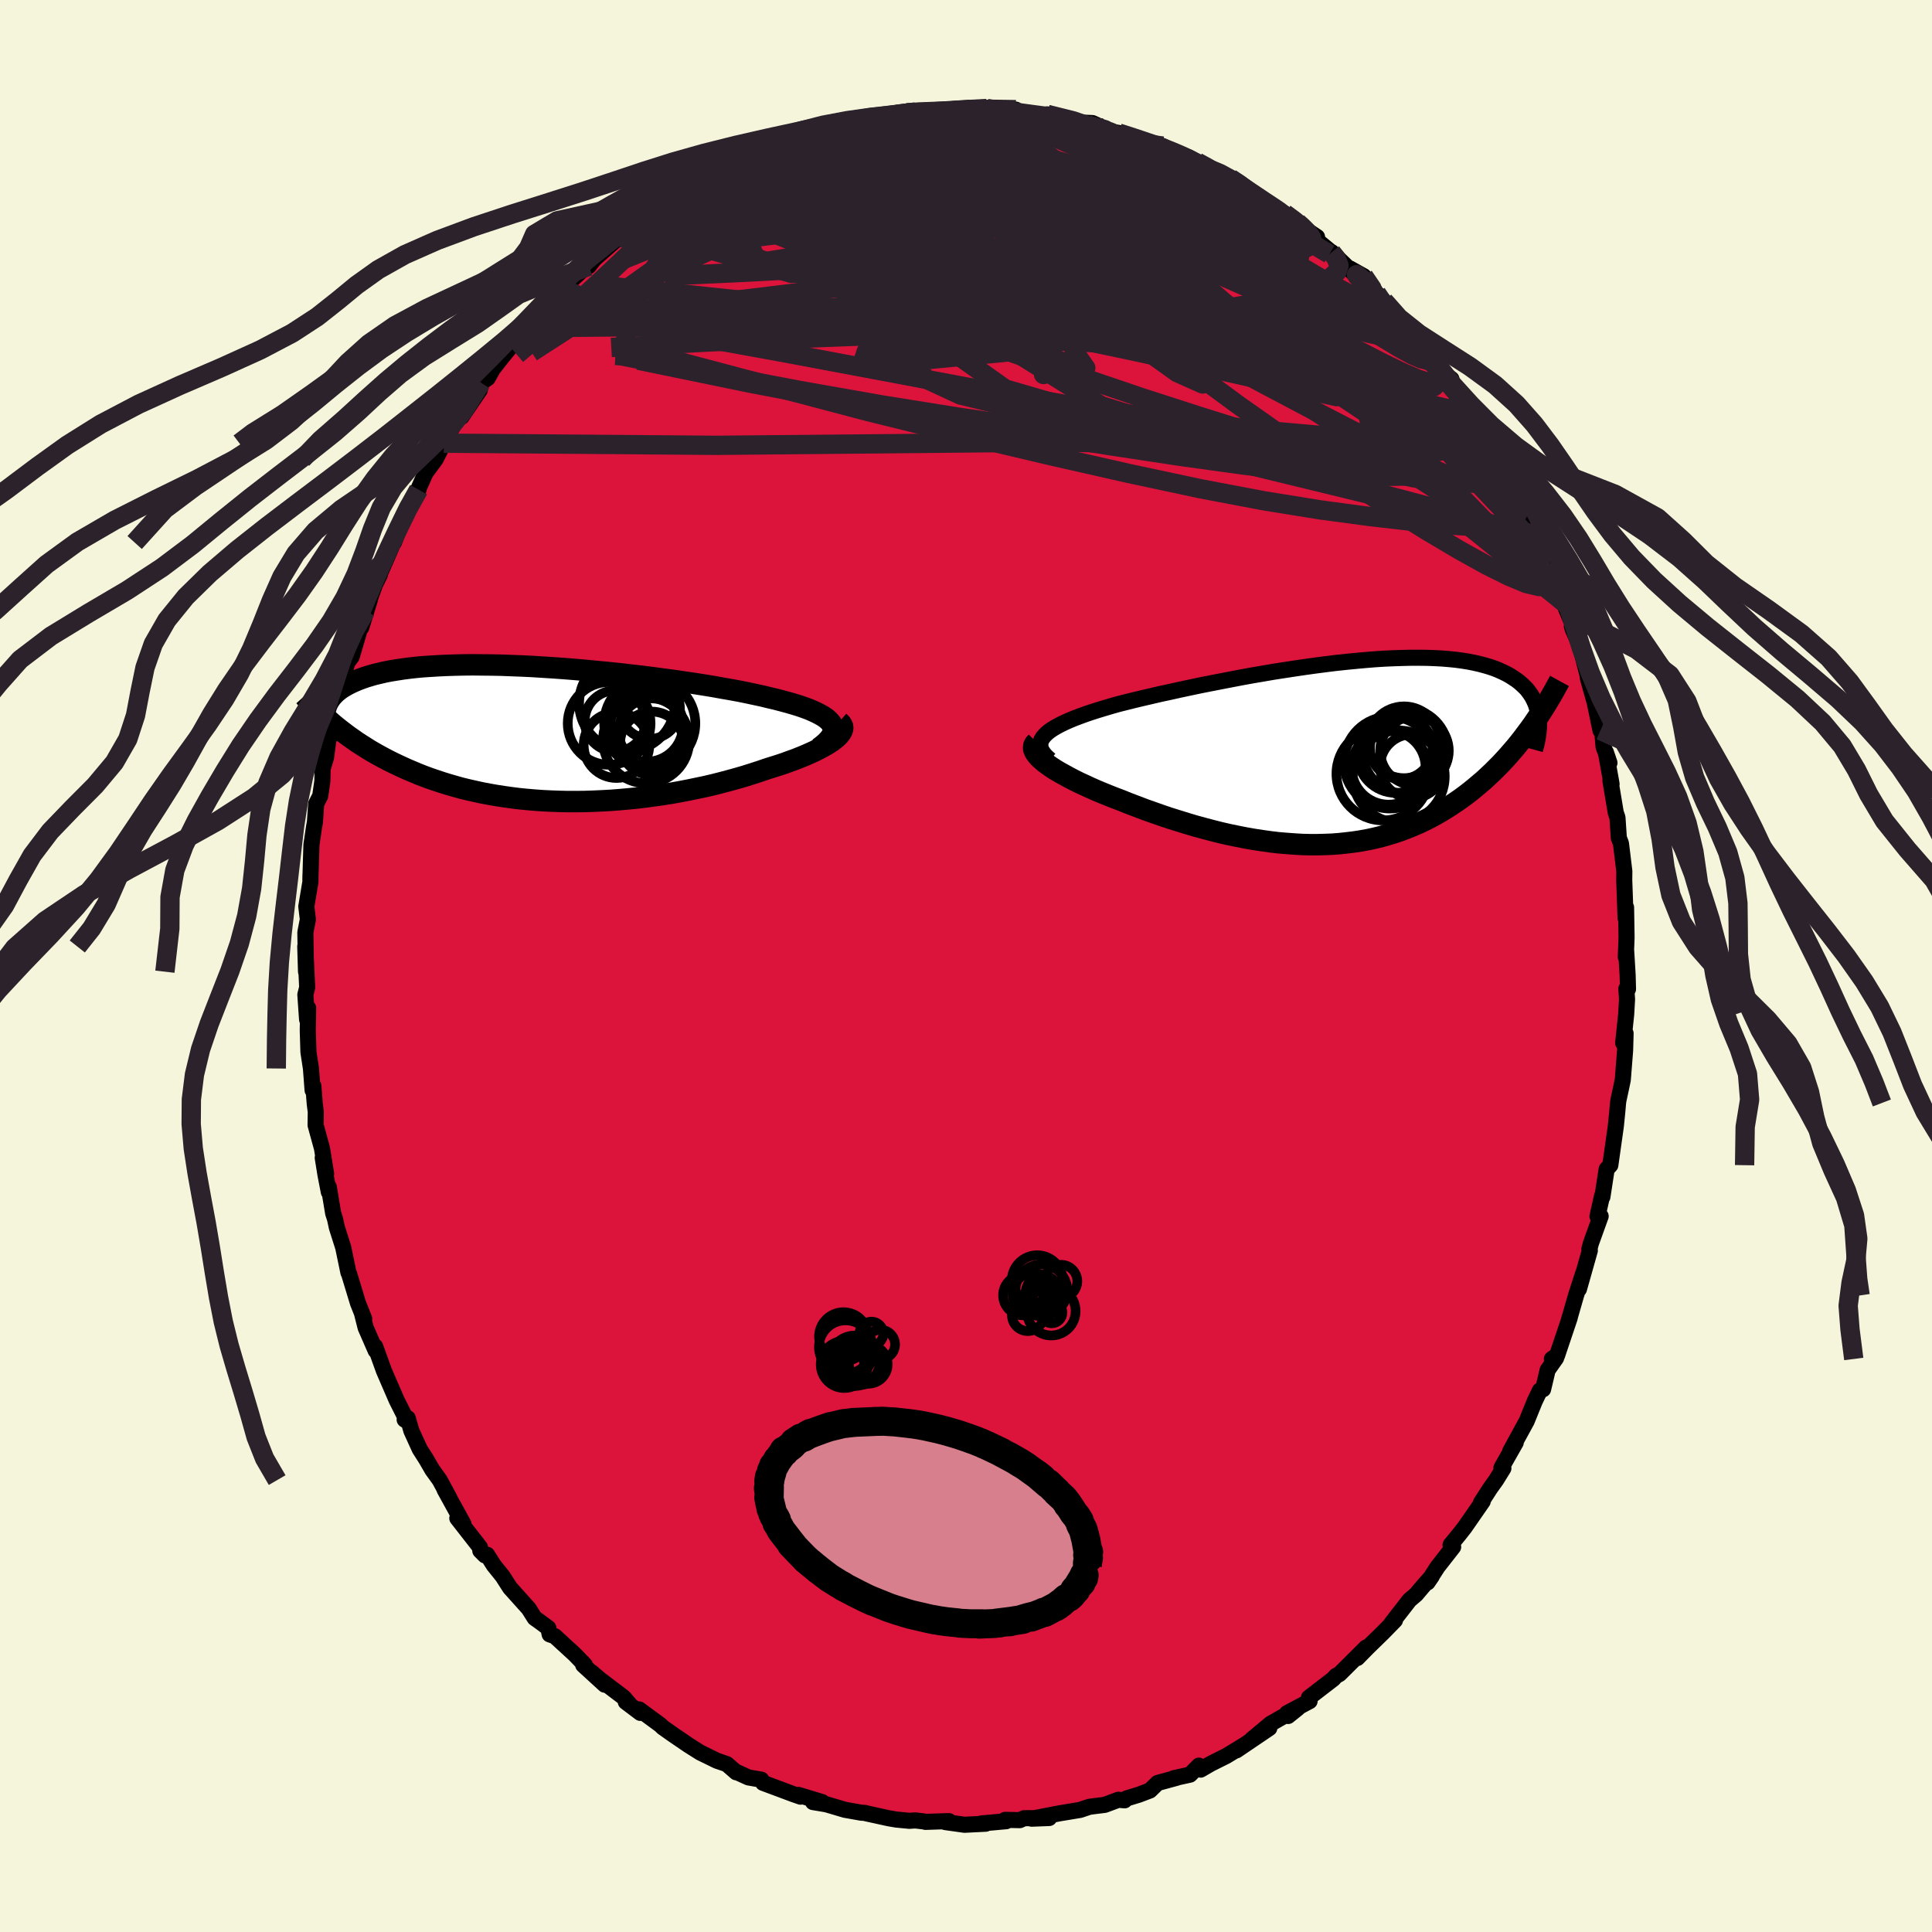 
  <svg viewBox="-100 -100 200 200" xmlns="http://www.w3.org/2000/svg" width="500" height="500" id="face-svg">
    <defs>
      <clipPath id="leftEyeClipPath">
        <polyline points="30.17,-0.95 30.02,-1.16 29.83,-1.37 29.6,-1.57 29.32,-1.77 28.99,-1.96 28.63,-2.15 28.22,-2.34 27.78,-2.53 27.29,-2.71 26.77,-2.89 26.21,-3.06 25.62,-3.23 24.99,-3.4 24.34,-3.57 23.65,-3.73 22.96,-3.9 22.21,-4.06 21.42,-4.23 20.58,-4.4 19.71,-4.56 18.79,-4.72 17.84,-4.89 16.86,-5.05 15.84,-5.21 14.8,-5.36 13.73,-5.52 12.64,-5.66 11.54,-5.81 10.42,-5.95 9.28,-6.08 8.15,-6.21 7,-6.33 5.85,-6.44 4.71,-6.55 3.57,-6.65 2.44,-6.74 1.31,-6.82 0.2,-6.89 -0.9,-6.96 -1.97,-7.01 -3.03,-7.05 -4.07,-7.09 -5.09,-7.11 -6.08,-7.12 -7.04,-7.13 -7.97,-7.12 -8.88,-7.1 -9.75,-7.07 -10.59,-7.03 -11.4,-6.98 -12.18,-6.93 -12.92,-6.86 -13.63,-6.78 -14.31,-6.69 -14.95,-6.59 -15.56,-6.49 -16.13,-6.38 -16.68,-6.25 -17.19,-6.13 -17.67,-5.99 -18.13,-5.85 -18.55,-5.7 -18.95,-5.55 -19.32,-5.39 -19.67,-5.23 -20,-5.06 -20.3,-4.89 -20.58,-4.72 -20.83,-4.54 -21.07,-4.35 -21.28,-4.16 -21.47,-3.96 -21.64,-3.77 -21.79,-3.56 -21.92,-3.36 -22.03,-3.15 -22.13,-2.94 -22.2,-2.72 -22.27,-2.5 -21.33,-0.88 -20.97,-0.59 -20.6,-0.3 -20.22,-0.01 -19.83,0.28 -19.43,0.56 -19.02,0.85 -18.59,1.13 -18.16,1.4 -17.72,1.68 -17.26,1.95 -16.8,2.21 -16.32,2.47 -15.83,2.73 -15.33,2.98 -14.81,3.23 -14.29,3.47 -13.74,3.72 -13.19,3.95 -12.62,4.19 -12.03,4.42 -11.43,4.64 -10.81,4.85 -10.18,5.06 -9.53,5.26 -8.87,5.45 -8.19,5.64 -7.49,5.81 -6.78,5.97 -6.05,6.13 -5.31,6.27 -4.56,6.4 -3.78,6.52 -3,6.63 -2.2,6.73 -1.39,6.81 -0.56,6.88 0.27,6.94 1.12,6.98 1.97,7.01 2.84,7.03 3.72,7.03 4.6,7.02 5.49,6.99 6.38,6.95 7.28,6.9 8.18,6.83 9.08,6.75 9.99,6.66 10.89,6.55 11.79,6.43 12.69,6.3 13.58,6.16 14.47,6 15.35,5.83 16.22,5.65 17.08,5.47 17.93,5.27 18.76,5.06 19.58,4.84 20.38,4.62 21.17,4.39 21.93,4.15 22.67,3.91 23.4,3.66 24.03,3.46 24.64,3.27 25.24,3.07 25.81,2.86 26.37,2.66 26.9,2.45 27.41,2.24 27.89,2.03 28.35,1.82 28.78,1.6 29.18,1.39 29.56,1.18 29.9,0.97 30.2,0.77 30.47,0.56" />
      </clipPath>
      <clipPath id="rightEyeClipPath">
        <polyline points="-31.16,-1.73 -30.93,-1.96 -30.65,-2.19 -30.33,-2.41 -29.96,-2.63 -29.55,-2.85 -29.1,-3.07 -28.61,-3.29 -28.08,-3.51 -27.52,-3.72 -26.92,-3.94 -26.3,-4.15 -25.64,-4.36 -24.95,-4.57 -24.24,-4.78 -23.5,-4.99 -22.7,-5.19 -21.86,-5.4 -20.98,-5.61 -20.07,-5.82 -19.13,-6.04 -18.15,-6.25 -17.16,-6.47 -16.13,-6.69 -15.09,-6.91 -14.03,-7.12 -12.95,-7.33 -11.87,-7.54 -10.77,-7.75 -9.67,-7.95 -8.56,-8.14 -7.45,-8.33 -6.35,-8.5 -5.24,-8.67 -4.15,-8.83 -3.07,-8.98 -1.99,-9.12 -0.94,-9.25 0.11,-9.36 1.13,-9.46 2.13,-9.55 3.11,-9.63 4.07,-9.69 5,-9.73 5.91,-9.76 6.79,-9.78 7.64,-9.78 8.46,-9.77 9.25,-9.74 10.01,-9.7 10.73,-9.64 11.43,-9.57 12.09,-9.48 12.72,-9.38 13.32,-9.26 13.89,-9.13 14.42,-8.99 14.93,-8.84 15.4,-8.68 15.85,-8.5 16.27,-8.31 16.66,-8.12 17.02,-7.92 17.36,-7.7 17.68,-7.49 17.98,-7.26 18.25,-7.03 18.5,-6.79 18.74,-6.55 18.94,-6.3 19.13,-6.03 19.3,-5.77 19.45,-5.49 19.58,-5.22 19.7,-4.93 19.79,-4.64 19.87,-4.35 19.93,-4.05 19.98,-3.75 20.01,-3.44 19.06,-2.41 18.71,-1.94 18.36,-1.47 17.99,-1 17.62,-0.54 17.23,-0.09 16.84,0.36 16.44,0.8 16.03,1.24 15.61,1.66 15.19,2.08 14.75,2.49 14.31,2.9 13.85,3.29 13.39,3.68 12.92,4.06 12.44,4.43 11.94,4.8 11.43,5.15 10.91,5.5 10.38,5.84 9.84,6.17 9.28,6.49 8.71,6.8 8.13,7.09 7.54,7.37 6.93,7.63 6.31,7.88 5.68,8.12 5.03,8.34 4.37,8.54 3.7,8.73 3.01,8.9 2.31,9.05 1.6,9.18 0.88,9.29 0.14,9.38 -0.6,9.46 -1.36,9.52 -2.13,9.55 -2.92,9.57 -3.71,9.57 -4.51,9.55 -5.32,9.5 -6.14,9.44 -6.97,9.37 -7.81,9.27 -8.66,9.15 -9.51,9.02 -10.37,8.87 -11.23,8.7 -12.1,8.52 -12.97,8.32 -13.84,8.1 -14.71,7.87 -15.59,7.63 -16.46,7.37 -17.33,7.1 -18.2,6.83 -19.06,6.54 -19.91,6.24 -20.76,5.94 -21.6,5.62 -22.42,5.31 -23.24,4.98 -23.9,4.73 -24.56,4.47 -25.2,4.21 -25.82,3.95 -26.43,3.68 -27.01,3.41 -27.58,3.15 -28.12,2.88 -28.64,2.61 -29.13,2.34 -29.6,2.08 -30.04,1.82 -30.44,1.56 -30.81,1.3 -31.15,1.05" />
      </clipPath>
      <filter id="fuzzy">
        <feTurbulence id="turbulence" baseFrequency="0.05" numOctaves="3" type="noise" result="noise" />
        <feDisplacementMap in="SourceGraphic" in2="noise" scale="2" />
      </filter>
      <linearGradient id="rainbowGradient" x1="0%" y1="0%" x2="100%" y2="0%">
        <stop offset="0%" style="stop-color: rgb(80, 68, 68); stop-opacity: 1" />
        <stop offset="50%" style="stop-color: rgb(255, 165, 0); stop-opacity: 1" />
        <stop offset="100%" style="stop-color: rgb(128, 128, 128); stop-opacity: 1" />
      </linearGradient>
    </defs>
    <rect x="-100" y="-100" width="100%" height="100%" fill="rgb(245, 245, 220)" />
    <polyline id="faceContour" points="68.49,0.91 68.53,2.39 68.36,2.35 68.43,3.45 68.34,5.01 68.03,7.96 68.28,6.97 68.23,8.75 67.99,11.78 67.83,12.55 67.54,13.89 67.5,14.18 67.42,15.09 67.27,16.58 66.7,20.62 66.32,21.03 65.88,23.9 65.85,23.78 65.37,25.91 65.7,25.9 64.69,28.71 64.53,29.31 64.58,29.45 63.45,33.45 63.92,31.72 63.15,34.1 62.53,36.26 62.46,36.47 62.5,36.41 61.19,40.31 60.65,40.68 61.09,40.58 60.21,41.83 59.74,43.82 59.41,43.94 58.88,45.04 58.04,47.11 56.33,50.24 56.91,49.33 55.43,51.94 55.63,52 54.88,53.21 54.27,54.06 53.31,55.55 53.49,55.42 51.62,58.12 51.04,58.86 50.16,59.93 50.43,60.14 48.82,62.2 47.78,63.81 48.22,63.17 47.24,64.29 46.6,65.05 45.91,65.64 44.03,68.06 44.41,67.73 43.18,68.99 41.57,70.56 40.51,71.64 41.43,70.54 38.67,73.29 38.3,73.49 38.02,73.8 35.5,75.74 35.57,76.1 33.23,77.35 33.34,77.64 34.35,76.83 31.53,78.44 29.62,80.03 31.4,78.89 27.99,81.2 28.8,80.65 26.94,81.78 25.34,82.58 24.29,83.19 24.11,82.78 23.19,83.71 21.51,84.08 21.79,84.04 19.84,84.57 19.04,85.35 17.88,85.79 16.63,86.17 16.42,86.37 15.78,86.31 14.36,86.84 13.29,86.97 12.77,87.04 11.82,87.36 9.71,87.71 6.8,88.27 8.61,88.2 6.01,88.22 5.57,88.42 4.05,88.39 4.16,88.53 1.61,88.76 2.04,88.79 -0.16,88.9 -2.15,88.62 -1.77,88.52 -4.2,88.6 -4.38,88.55 -5.25,88.45 -5.87,88.49 -7.21,88.36 -7.98,88.23 -10.35,87.71 -10.46,87.67 -10.84,87.65 -12.53,87.35 -14.46,86.78 -15.84,86.55 -14.89,86.55 -17.34,85.81 -17.13,85.99 -17.88,85.73 -21.01,84.56 -21.19,84.23 -22.52,84 -23.9,83.37 -23.78,83.47 -24.76,82.62 -25.78,82.27 -27.5,81.43 -28.75,80.64 -30.42,79.5 -31.38,78.82 -31.64,78.57 -33.83,76.96 -33.71,77.32 -35.22,76.18 -34.85,76.4 -35.43,75.72 -37.92,73.83 -38.76,73.11 -37.4,74.4 -39.63,72.36 -39.45,72.36 -40.5,71.27 -42.56,69.38 -43.1,69.19 -43.24,68.53 -44.17,67.84 -44.65,67.5 -45.27,66.52 -47.2,64.37 -47.97,63.17 -48.88,62.04 -49.57,60.95 -49.8,61.01 -50.28,60.53 -50.31,60.18 -52.66,57.17 -52.01,57.78 -53.98,54.2 -53.47,55.09 -54.48,53.22 -55.25,52.15 -55.88,51.06 -56.55,50.01 -57.42,48.1 -57.79,46.81 -58.11,46.96 -57.84,47.12 -58.94,44.94 -60.26,41.89 -61.16,39.39 -61.22,39.57 -61.11,39.82 -62.15,37.44 -62.5,36.06 -62.3,36.51 -62.94,34.9 -63.87,31.84 -63.93,31.74 -64.47,29.14 -65.13,27.06 -65.32,26.18 -65.51,25.6 -65.96,22.89 -65.96,23.4 -66.31,21.59 -66.59,19.85 -66.24,21.51 -66.67,18.87 -67.33,16.47 -67.31,15.11 -67.42,14.24 -67.56,12.41 -67.64,12.86 -67.81,10.61 -68.07,8.91 -68.14,6.67 -68.1,4.35 -68.21,5.54 -68.39,2.97 -68.2,2.22 -68.4,-2.02 -68.32,0.59 -68.39,-3.47 -68.13,-4.82 -68.29,-6.16 -67.86,-8.75 -67.86,-9.45 -67.87,-8.9 -67.76,-12.55 -67.49,-14.39 -67.4,-14.88 -67.37,-15.3 -67.27,-16.79 -66.85,-17.61 -66.63,-19.13 -66.6,-20.42 -66.25,-21.58 -65.93,-23.98 -65.88,-23.66 -65.03,-27.8 -64.9,-27.09 -64.58,-28.63 -64.68,-29.4 -64.02,-31.45 -63.59,-32.02 -62.76,-34.85 -62.6,-35.04 -61.7,-37.95 -62.15,-36.77 -61.18,-39.49 -60.69,-40.48 -60.55,-41.55 -60.69,-40.58 -58.76,-45.02 -59.22,-43.84 -57.78,-47.59 -56.82,-48.93 -56.67,-49.31 -56.92,-48.86 -55.95,-51.04 -54.9,-52.47 -54.06,-54.12 -53.94,-54.19 -53.94,-54.41 -52.58,-56.8 -52.22,-56.85 -50.33,-59.63 -50.2,-60.37 -49.51,-60.86 -48.94,-61.87 -48.7,-62.16 -48.07,-62.97 -46.43,-64.97 -45.21,-66.68 -45.57,-66.07 -43.51,-68.25 -43.71,-68.41 -43.63,-68.58 -41.94,-69.95 -39.93,-72.06 -41.78,-70.12 -38.46,-73.21 -39.05,-72.45 -38.94,-72.77 -36.02,-75.35 -34.58,-76.47 -33.63,-77.31 -33.77,-76.94 -33.24,-77.58 -31.92,-78.41 -30.85,-79.13 -29.84,-79.8 -30.43,-79.32 -27.33,-81.51 -27.7,-81.22 -25.71,-82.21 -24.41,-82.37 -24.61,-82.87 -23.88,-83.31 -22.23,-83.82 -22.08,-83.76 -20.29,-84.65 -19.33,-85.02 -19.68,-84.79 -16.62,-86.09 -15.54,-86.32 -16.24,-85.99 -11.88,-87.36 -11.08,-87.72 -12.46,-87.09 -9.87,-87.66 -9.32,-87.69 -8.78,-87.78 -7.29,-88.26 -6.68,-88.14 -6.07,-88.47 -5.21,-88.41 -4.22,-88.51 -1.06,-88.55 -1.47,-88.52 0.38,-88.68 1.27,-88.85 2.15,-88.77 1.46,-88.69 5.16,-88.65 4.74,-88.37 4.87,-88.34 6.43,-88.14 8.57,-88.09 8.41,-88.16 11.99,-87.31 13.09,-87.26 14.19,-86.76 12.61,-87.06 14.58,-86.47 15.88,-86.22 15.8,-86.23 17.9,-85.62 18.13,-85.31 18.89,-85.34 20.36,-84.88 22.24,-83.91 23.03,-83.73 23.93,-83.22 25.24,-82.48 26.34,-82.12 27.37,-81.54 28.81,-80.62 28.25,-80.93 29.96,-79.71 31.27,-78.8 32.96,-77.79 32.99,-77.9 34.31,-76.97 34.6,-76.63 36.34,-75.47 35.88,-75.49 37.84,-73.87 37.87,-73.89 40.63,-71.23 39.74,-72.21 41.17,-71.41 42.5,-69.64 43.27,-68.84 43.05,-68.6 44.54,-67.07 45.29,-66.22 46.68,-64.82 46.1,-65.52 47.57,-64.23 48.42,-62.36 48.76,-61.94 50.25,-60.76 49.81,-60.46 50.72,-59.18 52.2,-57.3 52.47,-57.09 53.11,-55.61 54.24,-53.77 54.44,-54.14 54.95,-52.72 55.88,-50.99 57.11,-49.19 57.29,-48.21 57.54,-48.24 57.98,-46.71 59.33,-44.55 60.08,-42.45 59.96,-42.84 60.42,-41.71 60.89,-41.28 61.34,-39.43 61.82,-37.7 62.79,-35.39 62.72,-35.17 62.83,-34.81 63.57,-33.13 64.35,-30.07 64.39,-29.73 64.41,-29.68 65.09,-27.25 65.68,-24.39 65.87,-24.18 66,-22.69 66.61,-21.03 66.24,-22.13 66.83,-18.83 66.71,-19.19 67.26,-15.89 67.44,-15.36 67.58,-13.26 67.8,-12.69 67.96,-11.38 68.15,-9.8 68.14,-8.89 68.28,-4.96 68.33,-6.06 68.38,-2.94 68.3,-0.94 68.34,-1.57 68.49,0.91 68.53,2.39" fill="rgb(220, 20, 60)" stroke="black" stroke-width="1.667" stroke-linejoin="round" filter="url(#fuzzy)" />
    <g transform="translate(39.29 -22.13)">
      <polyline id="rightCountour" points="-31.16,-1.73 -30.93,-1.96 -30.65,-2.19 -30.33,-2.41 -29.96,-2.63 -29.55,-2.85 -29.1,-3.07 -28.61,-3.29 -28.08,-3.51 -27.52,-3.72 -26.92,-3.94 -26.3,-4.15 -25.64,-4.36 -24.95,-4.57 -24.24,-4.78 -23.5,-4.99 -22.7,-5.19 -21.86,-5.4 -20.98,-5.61 -20.07,-5.82 -19.13,-6.04 -18.15,-6.25 -17.16,-6.47 -16.13,-6.69 -15.09,-6.91 -14.03,-7.12 -12.95,-7.33 -11.87,-7.54 -10.77,-7.75 -9.67,-7.95 -8.56,-8.14 -7.45,-8.33 -6.35,-8.5 -5.24,-8.67 -4.15,-8.83 -3.07,-8.98 -1.99,-9.12 -0.94,-9.25 0.11,-9.36 1.13,-9.46 2.13,-9.55 3.11,-9.63 4.07,-9.69 5,-9.73 5.91,-9.76 6.79,-9.78 7.64,-9.78 8.46,-9.77 9.25,-9.74 10.01,-9.7 10.73,-9.64 11.43,-9.57 12.09,-9.48 12.72,-9.38 13.32,-9.26 13.89,-9.13 14.42,-8.99 14.93,-8.84 15.4,-8.68 15.85,-8.5 16.27,-8.31 16.66,-8.12 17.02,-7.92 17.36,-7.7 17.68,-7.49 17.98,-7.26 18.25,-7.03 18.5,-6.79 18.74,-6.55 18.94,-6.3 19.13,-6.03 19.3,-5.77 19.45,-5.49 19.58,-5.22 19.7,-4.93 19.79,-4.64 19.87,-4.35 19.93,-4.05 19.98,-3.75 20.01,-3.44 19.06,-2.41 18.71,-1.94 18.36,-1.47 17.99,-1 17.62,-0.54 17.23,-0.09 16.84,0.36 16.44,0.8 16.03,1.24 15.61,1.66 15.19,2.08 14.75,2.49 14.31,2.9 13.85,3.29 13.39,3.68 12.92,4.06 12.44,4.43 11.94,4.8 11.43,5.15 10.91,5.5 10.38,5.84 9.84,6.17 9.28,6.49 8.71,6.8 8.13,7.09 7.54,7.37 6.93,7.63 6.31,7.88 5.68,8.12 5.03,8.34 4.37,8.54 3.7,8.73 3.01,8.9 2.31,9.05 1.6,9.18 0.88,9.29 0.14,9.38 -0.6,9.46 -1.36,9.52 -2.13,9.55 -2.92,9.57 -3.71,9.57 -4.51,9.55 -5.32,9.5 -6.14,9.44 -6.97,9.37 -7.81,9.27 -8.66,9.15 -9.51,9.02 -10.37,8.87 -11.23,8.7 -12.1,8.52 -12.97,8.32 -13.84,8.1 -14.71,7.87 -15.59,7.63 -16.46,7.37 -17.33,7.1 -18.2,6.83 -19.06,6.54 -19.91,6.24 -20.76,5.94 -21.6,5.62 -22.42,5.31 -23.24,4.98 -23.9,4.73 -24.56,4.47 -25.2,4.21 -25.82,3.95 -26.43,3.68 -27.01,3.41 -27.58,3.15 -28.12,2.88 -28.64,2.61 -29.13,2.34 -29.6,2.08 -30.04,1.82 -30.44,1.56 -30.81,1.3 -31.15,1.05" fill="white" stroke="white" stroke-width="0" stroke-linejoin="round" filter="url(#fuzzy)" />
    </g>
    <g transform="translate(-44.05 -24.05)">
      <polyline id="leftCountour" points="30.17,-0.95 30.02,-1.16 29.83,-1.37 29.6,-1.57 29.32,-1.77 28.99,-1.96 28.63,-2.15 28.22,-2.34 27.78,-2.53 27.29,-2.71 26.77,-2.89 26.21,-3.06 25.62,-3.23 24.99,-3.4 24.34,-3.57 23.65,-3.73 22.96,-3.9 22.21,-4.06 21.42,-4.23 20.58,-4.4 19.71,-4.56 18.79,-4.72 17.84,-4.89 16.86,-5.05 15.84,-5.21 14.8,-5.36 13.73,-5.52 12.64,-5.66 11.54,-5.81 10.42,-5.95 9.28,-6.08 8.15,-6.21 7,-6.33 5.85,-6.44 4.71,-6.55 3.57,-6.65 2.44,-6.74 1.31,-6.82 0.2,-6.89 -0.9,-6.96 -1.97,-7.01 -3.03,-7.05 -4.07,-7.09 -5.09,-7.11 -6.08,-7.12 -7.04,-7.13 -7.97,-7.12 -8.88,-7.1 -9.75,-7.07 -10.59,-7.03 -11.4,-6.98 -12.18,-6.93 -12.92,-6.86 -13.63,-6.78 -14.31,-6.69 -14.95,-6.59 -15.56,-6.49 -16.13,-6.38 -16.68,-6.25 -17.19,-6.13 -17.67,-5.99 -18.13,-5.85 -18.55,-5.7 -18.95,-5.55 -19.32,-5.39 -19.67,-5.23 -20,-5.06 -20.3,-4.89 -20.58,-4.72 -20.83,-4.54 -21.07,-4.35 -21.28,-4.16 -21.47,-3.96 -21.64,-3.77 -21.79,-3.56 -21.92,-3.36 -22.03,-3.15 -22.13,-2.94 -22.2,-2.72 -22.27,-2.5 -21.33,-0.88 -20.97,-0.59 -20.6,-0.3 -20.22,-0.01 -19.83,0.28 -19.43,0.56 -19.02,0.85 -18.59,1.13 -18.16,1.4 -17.72,1.68 -17.26,1.95 -16.8,2.21 -16.32,2.47 -15.83,2.73 -15.33,2.98 -14.81,3.23 -14.29,3.47 -13.74,3.72 -13.19,3.95 -12.62,4.19 -12.03,4.42 -11.43,4.64 -10.81,4.85 -10.18,5.06 -9.53,5.26 -8.87,5.45 -8.19,5.64 -7.49,5.81 -6.78,5.97 -6.05,6.13 -5.31,6.27 -4.56,6.4 -3.78,6.52 -3,6.63 -2.2,6.73 -1.39,6.81 -0.56,6.88 0.27,6.94 1.12,6.98 1.97,7.01 2.84,7.03 3.72,7.03 4.6,7.02 5.49,6.99 6.38,6.95 7.28,6.9 8.18,6.83 9.08,6.75 9.99,6.66 10.89,6.55 11.79,6.43 12.69,6.3 13.58,6.16 14.47,6 15.35,5.83 16.22,5.65 17.08,5.47 17.93,5.27 18.76,5.06 19.58,4.84 20.38,4.62 21.17,4.39 21.93,4.15 22.67,3.91 23.4,3.66 24.03,3.46 24.64,3.27 25.24,3.07 25.81,2.86 26.37,2.66 26.9,2.45 27.41,2.24 27.89,2.03 28.35,1.82 28.78,1.6 29.18,1.39 29.56,1.18 29.9,0.97 30.2,0.77 30.47,0.56" fill="white" stroke="white" stroke-width="0" stroke-linejoin="round" filter="url(#fuzzy)" />
    </g>
    <g transform="translate(39.29 -22.13)">
      <polyline id="rightUpper" points="-30.59,0.79 -30.91,0.51 -31.17,0.24 -31.36,-0.02 -31.5,-0.28 -31.58,-0.53 -31.6,-0.78 -31.57,-1.02 -31.49,-1.26 -31.35,-1.5 -31.16,-1.73 -30.93,-1.96 -30.65,-2.19 -30.33,-2.41 -29.96,-2.63 -29.55,-2.85 -29.1,-3.07 -28.61,-3.29 -28.08,-3.51 -27.52,-3.72 -26.92,-3.94 -26.3,-4.15 -25.64,-4.36 -24.95,-4.57 -24.24,-4.78 -23.5,-4.99 -22.7,-5.19 -21.86,-5.4 -20.98,-5.61 -20.07,-5.82 -19.13,-6.04 -18.15,-6.25 -17.16,-6.47 -16.13,-6.69 -15.09,-6.91 -14.03,-7.12 -12.95,-7.33 -11.87,-7.54 -10.77,-7.75 -9.67,-7.95 -8.56,-8.14 -7.45,-8.33 -6.35,-8.5 -5.24,-8.67 -4.15,-8.83 -3.07,-8.98 -1.99,-9.12 -0.94,-9.25 0.11,-9.36 1.13,-9.46 2.13,-9.55 3.11,-9.63 4.07,-9.69 5,-9.73 5.91,-9.76 6.79,-9.78 7.64,-9.78 8.46,-9.77 9.25,-9.74 10.01,-9.7 10.73,-9.64 11.43,-9.57 12.09,-9.48 12.72,-9.38 13.32,-9.26 13.89,-9.13 14.42,-8.99 14.93,-8.84 15.4,-8.68 15.85,-8.5 16.27,-8.31 16.66,-8.12 17.02,-7.92 17.36,-7.7 17.68,-7.49 17.98,-7.26 18.25,-7.03 18.5,-6.79 18.74,-6.55 18.94,-6.3 19.13,-6.03 19.3,-5.77 19.45,-5.49 19.58,-5.22 19.7,-4.93 19.79,-4.64 19.87,-4.35 19.93,-4.05 19.98,-3.75 20.01,-3.44 20.02,-3.13 20.03,-2.82 20.02,-2.5 19.99,-2.18 19.96,-1.86 19.91,-1.54 19.85,-1.22 19.78,-0.89 19.7,-0.57 19.61,-0.24" fill="none" stroke="black" stroke-width="1.667" stroke-linejoin="round" filter="url(#fuzzy)" />
      <polyline id="rightLower" points="-32,-1.04 -32.16,-0.88 -32.26,-0.7 -32.29,-0.52 -32.28,-0.32 -32.2,-0.11 -32.08,0.1 -31.91,0.33 -31.7,0.56 -31.44,0.8 -31.15,1.05 -30.81,1.3 -30.44,1.56 -30.04,1.82 -29.6,2.08 -29.13,2.34 -28.64,2.61 -28.12,2.88 -27.58,3.15 -27.01,3.41 -26.43,3.68 -25.82,3.95 -25.2,4.21 -24.56,4.47 -23.9,4.73 -23.24,4.98 -22.42,5.31 -21.6,5.62 -20.76,5.94 -19.91,6.24 -19.06,6.54 -18.2,6.83 -17.33,7.1 -16.46,7.37 -15.59,7.63 -14.71,7.87 -13.84,8.1 -12.97,8.32 -12.1,8.52 -11.23,8.7 -10.37,8.87 -9.51,9.02 -8.66,9.15 -7.81,9.27 -6.97,9.37 -6.14,9.44 -5.32,9.5 -4.51,9.55 -3.71,9.57 -2.92,9.57 -2.13,9.55 -1.36,9.52 -0.6,9.46 0.14,9.38 0.88,9.29 1.6,9.18 2.31,9.05 3.01,8.9 3.7,8.73 4.37,8.54 5.03,8.34 5.68,8.12 6.31,7.88 6.93,7.63 7.54,7.37 8.13,7.09 8.71,6.8 9.28,6.49 9.84,6.17 10.38,5.84 10.91,5.5 11.43,5.15 11.94,4.8 12.44,4.43 12.92,4.06 13.39,3.68 13.85,3.29 14.31,2.9 14.75,2.49 15.19,2.08 15.61,1.66 16.03,1.24 16.44,0.8 16.84,0.36 17.23,-0.09 17.62,-0.54 17.99,-1 18.36,-1.47 18.71,-1.94 19.06,-2.41 19.41,-2.89 19.74,-3.38 20.07,-3.86 20.39,-4.36 20.7,-4.85 21,-5.35 21.3,-5.85 21.59,-6.36 21.87,-6.87 22.15,-7.38" fill="none" stroke="black" stroke-width="2.222" stroke-linejoin="round" filter="url(#fuzzy)" />
      <circle r="3.238" cx="5.766" cy="-0.459" stroke="black" fill="none" stroke-width="1.0" filter="url(#fuzzy)" clip-path="url(#rightEyeClipPath)" /><circle r="3.716" cx="6.051" cy="-1.029" stroke="black" fill="none" stroke-width="1.0" filter="url(#fuzzy)" clip-path="url(#rightEyeClipPath)" /><circle r="3.996" cx="5.216" cy="0.216" stroke="black" fill="none" stroke-width="1.0" filter="url(#fuzzy)" clip-path="url(#rightEyeClipPath)" /><circle r="4.762" cx="5.506" cy="2.511" stroke="black" fill="none" stroke-width="1.0" filter="url(#fuzzy)" clip-path="url(#rightEyeClipPath)" /><circle r="4.762" cx="4.606" cy="1.066" stroke="black" fill="none" stroke-width="1.0" filter="url(#fuzzy)" clip-path="url(#rightEyeClipPath)" /><circle r="3.552" cx="7.136" cy="-0.149" stroke="black" fill="none" stroke-width="1.0" filter="url(#fuzzy)" clip-path="url(#rightEyeClipPath)" /><circle r="4.426" cx="6.171" cy="-0.129" stroke="black" fill="none" stroke-width="1.0" filter="url(#fuzzy)" clip-path="url(#rightEyeClipPath)" /><circle r="4.822" cx="3.881" cy="2.236" stroke="black" fill="none" stroke-width="1.0" filter="url(#fuzzy)" clip-path="url(#rightEyeClipPath)" /><circle r="3.832" cx="4.456" cy="1.596" stroke="black" fill="none" stroke-width="1.0" filter="url(#fuzzy)" clip-path="url(#rightEyeClipPath)" /><circle r="3.312" cx="6.886" cy="1.456" stroke="black" fill="none" stroke-width="1.0" filter="url(#fuzzy)" clip-path="url(#rightEyeClipPath)" />
      </g>
    <g transform="translate(-44.05 -24.05)">
      <polyline id="leftUpper" points="28.83,1.5 29.2,1.22 29.52,0.95 29.78,0.69 29.99,0.44 30.15,0.19 30.25,-0.05 30.31,-0.28 30.31,-0.51 30.26,-0.73 30.17,-0.95 30.02,-1.16 29.83,-1.37 29.6,-1.57 29.32,-1.77 28.99,-1.96 28.63,-2.15 28.22,-2.34 27.78,-2.53 27.29,-2.71 26.77,-2.89 26.21,-3.06 25.62,-3.23 24.99,-3.4 24.34,-3.57 23.65,-3.73 22.96,-3.9 22.21,-4.06 21.42,-4.23 20.58,-4.4 19.71,-4.56 18.79,-4.72 17.84,-4.89 16.86,-5.05 15.84,-5.21 14.8,-5.36 13.73,-5.52 12.64,-5.66 11.54,-5.81 10.42,-5.95 9.28,-6.08 8.15,-6.21 7,-6.33 5.85,-6.44 4.71,-6.55 3.57,-6.65 2.44,-6.74 1.31,-6.82 0.2,-6.89 -0.9,-6.96 -1.97,-7.01 -3.03,-7.05 -4.07,-7.09 -5.09,-7.11 -6.08,-7.12 -7.04,-7.13 -7.97,-7.12 -8.88,-7.1 -9.75,-7.07 -10.59,-7.03 -11.4,-6.98 -12.18,-6.93 -12.92,-6.86 -13.63,-6.78 -14.31,-6.69 -14.95,-6.59 -15.56,-6.49 -16.13,-6.38 -16.68,-6.25 -17.19,-6.13 -17.67,-5.99 -18.13,-5.85 -18.55,-5.7 -18.95,-5.55 -19.32,-5.39 -19.67,-5.23 -20,-5.06 -20.3,-4.89 -20.58,-4.72 -20.83,-4.54 -21.07,-4.35 -21.28,-4.16 -21.47,-3.96 -21.64,-3.77 -21.79,-3.56 -21.92,-3.36 -22.03,-3.15 -22.13,-2.94 -22.2,-2.72 -22.27,-2.5 -22.31,-2.29 -22.34,-2.06 -22.36,-1.84 -22.36,-1.61 -22.35,-1.39 -22.32,-1.16 -22.29,-0.93 -22.24,-0.7 -22.18,-0.47 -22.11,-0.23" fill="none" stroke="black" stroke-width="2.222" stroke-linejoin="round" filter="url(#fuzzy)" />
      <polyline id="leftLower" points="30.92,-1.23 31.09,-1.08 31.2,-0.92 31.27,-0.76 31.29,-0.59 31.26,-0.41 31.18,-0.22 31.06,-0.04 30.91,0.16 30.71,0.36 30.47,0.56 30.2,0.77 29.9,0.97 29.56,1.18 29.18,1.39 28.78,1.6 28.35,1.82 27.89,2.03 27.41,2.24 26.9,2.45 26.37,2.66 25.81,2.86 25.24,3.07 24.64,3.27 24.03,3.46 23.4,3.66 22.67,3.91 21.93,4.15 21.17,4.39 20.38,4.62 19.58,4.84 18.76,5.06 17.93,5.27 17.08,5.47 16.22,5.65 15.35,5.83 14.47,6 13.58,6.16 12.69,6.3 11.79,6.43 10.89,6.55 9.99,6.66 9.08,6.75 8.18,6.83 7.28,6.9 6.38,6.95 5.49,6.99 4.6,7.02 3.72,7.03 2.84,7.03 1.97,7.01 1.12,6.98 0.27,6.94 -0.56,6.88 -1.39,6.81 -2.2,6.73 -3,6.63 -3.78,6.52 -4.56,6.4 -5.31,6.27 -6.05,6.13 -6.78,5.97 -7.49,5.81 -8.19,5.64 -8.87,5.45 -9.53,5.26 -10.18,5.06 -10.81,4.85 -11.43,4.64 -12.03,4.42 -12.62,4.19 -13.19,3.95 -13.74,3.72 -14.29,3.47 -14.81,3.23 -15.33,2.98 -15.83,2.73 -16.32,2.47 -16.8,2.21 -17.26,1.95 -17.72,1.68 -18.16,1.4 -18.59,1.13 -19.02,0.85 -19.43,0.56 -19.83,0.28 -20.22,-0.01 -20.6,-0.3 -20.97,-0.59 -21.33,-0.88 -21.68,-1.18 -22.02,-1.48 -22.36,-1.77 -22.68,-2.07 -23,-2.37 -23.3,-2.68 -23.6,-2.98 -23.89,-3.28 -24.17,-3.58 -24.45,-3.89" fill="none" stroke="black" stroke-width="2.222" stroke-linejoin="round" filter="url(#fuzzy)" />
      <circle r="3.396" cx="7.868" cy="1.191" stroke="black" fill="none" stroke-width="1.0" filter="url(#fuzzy)" clip-path="url(#leftEyeClipPath)" /><circle r="3.158" cx="7.738" cy="-1.314" stroke="black" fill="none" stroke-width="1.0" filter="url(#fuzzy)" clip-path="url(#leftEyeClipPath)" /><circle r="4.286" cx="7.108" cy="-1.064" stroke="black" fill="none" stroke-width="1.0" filter="url(#fuzzy)" clip-path="url(#leftEyeClipPath)" /><circle r="3.116" cx="11.323" cy="-2.584" stroke="black" fill="none" stroke-width="1.0" filter="url(#fuzzy)" clip-path="url(#leftEyeClipPath)" /><circle r="3.758" cx="10.998" cy="-0.854" stroke="black" fill="none" stroke-width="1.0" filter="url(#fuzzy)" clip-path="url(#leftEyeClipPath)" /><circle r="3.286" cx="11.528" cy="1.001" stroke="black" fill="none" stroke-width="1.0" filter="url(#fuzzy)" clip-path="url(#leftEyeClipPath)" /><circle r="3.416" cx="11.508" cy="-0.234" stroke="black" fill="none" stroke-width="1.0" filter="url(#fuzzy)" clip-path="url(#leftEyeClipPath)" /><circle r="4.716" cx="11.313" cy="-1.059" stroke="black" fill="none" stroke-width="1.0" filter="url(#fuzzy)" clip-path="url(#leftEyeClipPath)" /><circle r="4.464" cx="10.938" cy="0.676" stroke="black" fill="none" stroke-width="1.0" filter="url(#fuzzy)" clip-path="url(#leftEyeClipPath)" /><circle r="4.962" cx="8.963" cy="-3.164" stroke="black" fill="none" stroke-width="1.0" filter="url(#fuzzy)" clip-path="url(#leftEyeClipPath)" />
    </g>
    <g id="hairs">
      <polyline points="25.24,-82.48 26.29,-82.04 27.3,-81.49 28.23,-80.92 29.14,-80.32 30.05,-79.71 30.93,-79.12 31.69,-78.62 32.27,-78.23 32.64,-77.96 32.8,-77.8 32.72,-77.76 32.41,-77.84 31.82,-78.07 30.93,-78.47 29.69,-79.09 28.03,-79.96 25.93,-81.07 23.44,-82.39 20.7,-83.87" fill="none" stroke="rgb(44, 34, 43)" stroke-width="2" stroke-linejoin="round" filter="url(#fuzzy)" /><polyline points="-25.71,-82.21 -24.84,-82.48 -24.15,-82.88 -23.32,-83.3 -22.38,-83.72 -21.39,-84.13 -20.43,-84.51 -19.52,-84.87 -18.68,-85.18 -17.93,-85.45 -17.31,-85.64 -16.88,-85.75 -16.68,-85.76 -16.76,-85.65 -17.17,-85.4 -17.9,-85.03 -18.96,-84.52 -20.41,-83.88 -22.27,-83.07 -24.59,-82.04 -27.33,-80.8" fill="none" stroke="rgb(44, 34, 43)" stroke-width="2" stroke-linejoin="round" filter="url(#fuzzy)" /><polyline points="37.84,-73.87 38.3,-73.3 38.61,-72.53 38.41,-71.87 37.7,-71.23 36.47,-70.54 34.68,-69.84 32.32,-69.14 29.38,-68.5 25.85,-67.92 21.69,-67.4 16.88,-66.92 11.4,-66.47 5.24,-66.04 -1.61,-65.64 -9.18,-65.28 -17.5,-64.96 -26.64,-64.6 -36.72,-64.03" fill="none" stroke="rgb(44, 34, 43)" stroke-width="2" stroke-linejoin="round" filter="url(#fuzzy)" /><polyline points="40.63,-71.23 40.51,-71.53 41.09,-71.04 41.74,-70.33 42.27,-69.65 42.65,-69.07 42.88,-68.63 42.93,-68.35 42.79,-68.24 42.41,-68.3 41.77,-68.54 40.84,-68.96 39.62,-69.58 38.07,-70.43 36.19,-71.5 33.98,-72.82 31.44,-74.39 28.53,-76.25 25.21,-78.42 21.48,-80.93 17.52,-83.78" fill="none" stroke="rgb(44, 34, 43)" stroke-width="2" stroke-linejoin="round" filter="url(#fuzzy)" /><polyline points="23.93,-83.22 25.03,-82.62 25.82,-82.08 26.31,-81.56 26.5,-81.01 26.45,-80.42 26.17,-79.8 25.64,-79.16 24.8,-78.52 23.61,-77.9 22.06,-77.29 20.12,-76.67 17.78,-76 15.04,-75.29 11.89,-74.52 8.31,-73.72 4.31,-72.92 -0.14,-72.13 -5.04,-71.37 -10.44,-70.61 -16.36,-69.83 -22.79,-69.05 -29.67,-68.29 -37.06,-67.48" fill="none" stroke="rgb(44, 34, 43)" stroke-width="2" stroke-linejoin="round" filter="url(#fuzzy)" /><polyline points="5.16,-88.65 5.16,-88.4 5.97,-88.1 7.38,-87.71 9.16,-87.21 11.11,-86.59 13.1,-85.89 15.02,-85.14 16.84,-84.35 18.57,-83.55 20.26,-82.73 21.95,-81.91 23.64,-81.11 25.33,-80.32 26.98,-79.57 28.56,-78.86 30.05,-78.19 31.4,-77.58 32.56,-77.05 33.5,-76.66 34.18,-76.41 34.66,-76.31 34.92,-76.33" fill="none" stroke="rgb(44, 34, 43)" stroke-width="2" stroke-linejoin="round" filter="url(#fuzzy)" /><polyline points="-9.87,-87.66 -9.19,-87.71 -8.19,-87.79 -6.97,-87.85 -5.6,-87.87 -4.08,-87.84 -2.41,-87.77 -0.6,-87.67 1.26,-87.56 3.09,-87.44 4.85,-87.32 6.48,-87.2 7.97,-87.08 9.33,-86.96 10.54,-86.85 11.59,-86.74 12.5,-86.66 13.25,-86.59 13.85,-86.56 14.25,-86.55 14.36,-86.58 13.94,-86.7" fill="none" stroke="rgb(44, 34, 43)" stroke-width="2" stroke-linejoin="round" filter="url(#fuzzy)" /><polyline points="46.1,-65.52 47.16,-64.31 47.72,-63.4 47.89,-62.89 47.69,-62.73 47.12,-62.86 46.18,-63.27 44.83,-64.01 42.99,-65.12 40.62,-66.67 37.7,-68.7 34.19,-71.22 30.06,-74.27 25.24,-77.83 19.56,-82.01" fill="none" stroke="rgb(44, 34, 43)" stroke-width="2" stroke-linejoin="round" filter="url(#fuzzy)" /><polyline points="-24.61,-82.87 -23.66,-83.29 -22.54,-83.69 -21.38,-84.11 -20.19,-84.54 -18.97,-84.99 -17.71,-85.43 -16.46,-85.86 -15.25,-86.25 -14.14,-86.6 -13.22,-86.88 -12.55,-87.08 -12.19,-87.17 -12.16,-87.15 -12.49,-87.02 -13.17,-86.79 -14.19,-86.46 -15.54,-86.02 -17.22,-85.48 -19.27,-84.79" fill="none" stroke="rgb(44, 34, 43)" stroke-width="2" stroke-linejoin="round" filter="url(#fuzzy)" /><polyline points="50.72,-59.18 51.56,-57.95 51.67,-57.24 51.26,-56.79 50.36,-56.61 48.95,-56.7 47.02,-57.04 44.52,-57.66 41.41,-58.6 37.64,-59.91 33.16,-61.59 27.93,-63.63 21.91,-66.02 15.06,-68.8 7.34,-72.04 -1.2,-75.77 -10.43,-79.99" fill="none" stroke="rgb(44, 34, 43)" stroke-width="2" stroke-linejoin="round" filter="url(#fuzzy)" /><polyline points="28.25,-80.93 29.6,-79.89 30.41,-79.07 30.67,-78.43 30.38,-77.91 29.59,-77.42 28.34,-76.94 26.61,-76.45 24.42,-75.94 21.74,-75.43 18.54,-74.94 14.78,-74.5 10.42,-74.09 5.38,-73.7 -0.4,-73.28 -6.98,-72.79 -14.34,-72.28 -22.37,-71.84 -31.17,-71.43" fill="none" stroke="rgb(44, 34, 43)" stroke-width="2" stroke-linejoin="round" filter="url(#fuzzy)" /><polyline points="-11.88,-87.36 -11.5,-87.47 -11.02,-87.5 -10.24,-87.59 -9.37,-87.73 -8.55,-87.88 -7.85,-88.01 -7.34,-88.1 -7.04,-88.13 -6.95,-88.11 -7.11,-88.03 -7.6,-87.9 -8.59,-87.68 -10.33,-87.31 -12.94,-86.75" fill="none" stroke="rgb(44, 34, 43)" stroke-width="2" stroke-linejoin="round" filter="url(#fuzzy)" /><polyline points="32.99,-77.9 33.96,-77.18 34.66,-76.61 35.21,-76.11 35.58,-75.67 35.78,-75.33 35.73,-75.13 35.38,-75.12 34.66,-75.34 33.53,-75.8 31.98,-76.49 29.95,-77.44 27.43,-78.69 24.43,-80.26 21.06,-82.16 17.41,-84.44" fill="none" stroke="rgb(44, 34, 43)" stroke-width="2" stroke-linejoin="round" filter="url(#fuzzy)" /><polyline points="52.47,-57.09 53.11,-55.78 53.59,-54.87 53.88,-54.21 53.99,-53.67 53.91,-53.26 53.59,-53.08 52.99,-53.18 52.08,-53.56 50.86,-54.24 49.31,-55.24 47.39,-56.6 45.08,-58.36 42.39,-60.52 39.3,-63.06 35.82,-65.96 31.94,-69.23 27.67,-72.95 23.09,-77.18 18.33,-81.94" fill="none" stroke="rgb(44, 34, 43)" stroke-width="2" stroke-linejoin="round" filter="url(#fuzzy)" /><polyline points="57.29,-48.21 57.38,-47.79 57.13,-46.89 56.34,-46.05 54.87,-45.57 52.68,-45.48 49.77,-45.67 46.15,-46.03 41.8,-46.53 36.72,-47.21 30.89,-48.15 24.29,-49.4 16.89,-50.98 8.68,-52.84 -0.37,-54.98 -10.26,-57.42 -20.97,-60.25 -32.54,-63.32" fill="none" stroke="rgb(44, 34, 43)" stroke-width="2" stroke-linejoin="round" filter="url(#fuzzy)" /><polyline points="15.8,-86.23 17.26,-85.76 18.28,-85.42 19.3,-85.07 20.39,-84.68 21.45,-84.26 22.42,-83.84 23.24,-83.45 23.91,-83.1 24.41,-82.8 24.72,-82.55 24.84,-82.36 24.76,-82.24 24.47,-82.19 23.92,-82.23 23.07,-82.39 21.83,-82.69 20.17,-83.13 18.1,-83.71 15.68,-84.41 12.98,-85.23 10.03,-86.21 6.56,-87.38" fill="none" stroke="rgb(44, 34, 43)" stroke-width="2" stroke-linejoin="round" filter="url(#fuzzy)" /><polyline points="34.31,-76.97 34.83,-76.49 35.32,-75.95 35.62,-75.43 35.74,-74.96 35.61,-74.57 35.16,-74.31 34.34,-74.2 33.09,-74.24 31.41,-74.41 29.27,-74.74 26.68,-75.23 23.63,-75.92 20.09,-76.81 16.03,-77.93 11.4,-79.28 6.23,-80.89 0.57,-82.75 -5.41,-84.93" fill="none" stroke="rgb(44, 34, 43)" stroke-width="2" stroke-linejoin="round" filter="url(#fuzzy)" /><polyline points="-33.63,-77.31 -33.48,-77.3 -32.91,-77.7 -32.18,-78.21 -31.45,-78.68 -30.81,-79.08 -30.25,-79.38 -29.79,-79.59 -29.46,-79.66 -29.33,-79.57 -29.44,-79.29 -29.8,-78.81 -30.43,-78.12 -31.31,-77.21 -32.47,-76.05 -33.94,-74.61 -35.76,-72.87 -37.93,-70.83 -40.44,-68.53 -43.28,-66.02 -46.5,-63.29" fill="none" stroke="rgb(44, 34, 43)" stroke-width="2" stroke-linejoin="round" filter="url(#fuzzy)" /><polyline points="-30.85,-79.13 -30.01,-79.53 -28.77,-79.91 -27.07,-80.28 -25.08,-80.56 -22.9,-80.7 -20.57,-80.73 -18.09,-80.65 -15.44,-80.5 -12.6,-80.28 -9.58,-80.01 -6.39,-79.69 -3.04,-79.33 0.44,-78.94 4.03,-78.51 7.69,-78.04 11.39,-77.55 15.09,-77.03 18.73,-76.5 22.29,-75.96 25.75,-75.41 29.12,-74.84 32.42,-74.24 35.58,-73.66" fill="none" stroke="rgb(44, 34, 43)" stroke-width="2" stroke-linejoin="round" filter="url(#fuzzy)" /><polyline points="-8.78,-87.78 -7.65,-88.07 -6.83,-88.21 -6.06,-88.3 -5.24,-88.36 -4.42,-88.37 -3.72,-88.36 -3.25,-88.3 -3.07,-88.19 -3.21,-88.02 -3.65,-87.77 -4.41,-87.45 -5.48,-87.05 -6.87,-86.57 -8.6,-86.02 -10.66,-85.4 -13.07,-84.71 -15.91,-83.93 -19.27,-83.07 -23.23,-82.17" fill="none" stroke="rgb(44, 34, 43)" stroke-width="2" stroke-linejoin="round" filter="url(#fuzzy)" /><polyline points="43.05,-68.6 44.18,-67.39 44.88,-66.57 45.23,-66.04 45.3,-65.66 45.12,-65.37 44.68,-65.17 43.97,-65.11 42.95,-65.23 41.62,-65.52 39.96,-66 37.95,-66.67 35.57,-67.56 32.77,-68.7 29.5,-70.09 25.74,-71.75 21.44,-73.68 16.6,-75.9 11.24,-78.43 5.44,-81.31 -0.74,-84.58" fill="none" stroke="rgb(44, 34, 43)" stroke-width="2" stroke-linejoin="round" filter="url(#fuzzy)" /><polyline points="12.61,-87.06 14.11,-86.62 14.99,-86.31 15.52,-86.02 15.79,-85.71 15.84,-85.36 15.69,-84.98 15.29,-84.54 14.61,-84.05 13.57,-83.52 12.13,-82.96 10.25,-82.37 7.91,-81.75 5.08,-81.11 1.77,-80.44 -2.03,-79.75 -6.31,-79.05 -11.06,-78.34 -16.3,-77.67 -22.07,-77.05 -28.55,-76.37" fill="none" stroke="rgb(44, 34, 43)" stroke-width="2" stroke-linejoin="round" filter="url(#fuzzy)" /><polyline points="48.42,-62.36 48.88,-61.84 49.19,-61.32 49.25,-60.87 49.08,-60.52 48.66,-60.34 47.93,-60.4 46.82,-60.74 45.26,-61.4 43.23,-62.38 40.7,-63.68 37.65,-65.31 34.09,-67.32 30.01,-69.75 25.39,-72.63 20.19,-75.97 14.39,-79.73 8.08,-83.98" fill="none" stroke="rgb(44, 34, 43)" stroke-width="2" stroke-linejoin="round" filter="url(#fuzzy)" /><polyline points="54.44,-54.14 54.9,-52.78 55.1,-51.6 54.85,-50.77 54.08,-50.27 52.84,-50.02 51.15,-49.96 48.97,-50.12 46.28,-50.55 43.04,-51.28 39.24,-52.31 34.87,-53.59 29.93,-55.1 24.38,-56.84 18.18,-58.84 11.32,-61.17 3.81,-63.82 -4.33,-66.8 -13.13,-70.09 -22.71,-73.68" fill="none" stroke="rgb(44, 34, 43)" stroke-width="2" stroke-linejoin="round" filter="url(#fuzzy)" /><polyline points="29.96,-79.71 31.1,-78.93 31.81,-78.41 32.08,-78.08 31.98,-77.87 31.51,-77.76 30.66,-77.74 29.4,-77.83 27.69,-78.05 25.45,-78.44 22.6,-79.05 19.1,-79.9 14.94,-80.99 10.13,-82.33 4.68,-83.91 -1.54,-85.76" fill="none" stroke="rgb(44, 34, 43)" stroke-width="2" stroke-linejoin="round" filter="url(#fuzzy)" /><polyline points="52.2,-57.3 52.44,-56.73 52.51,-55.88 52.24,-55.11 51.6,-54.44 50.56,-53.83 49.1,-53.3 47.19,-52.89 44.79,-52.61 41.88,-52.46 38.46,-52.42 34.5,-52.53 30.01,-52.82 24.97,-53.3 19.37,-53.97 13.2,-54.8 6.46,-55.75 -0.86,-56.83 -8.74,-58.09 -17.2,-59.58 -26.28,-61.31 -35.96,-63.22" fill="none" stroke="rgb(44, 34, 43)" stroke-width="2" stroke-linejoin="round" filter="url(#fuzzy)" /><polyline points="42.5,-69.64 42.93,-69 43.17,-68.36 43.29,-67.72 43.18,-67.18 42.73,-66.78 41.94,-66.48 40.77,-66.26 39.24,-66.13 37.31,-66.1 34.98,-66.18 32.23,-66.38 29.05,-66.72 25.43,-67.19 21.36,-67.81 16.79,-68.6 11.7,-69.57 6.04,-70.71 -0.23,-72 -7.1,-73.42 -14.53,-75 -22.43,-76.9" fill="none" stroke="rgb(44, 34, 43)" stroke-width="2" stroke-linejoin="round" filter="url(#fuzzy)" /><polyline points="52.2,-57.3 52.31,-56.77 52.01,-56.03 51.13,-55.44 49.59,-55.03 47.39,-54.75 44.49,-54.63 40.83,-54.69 36.34,-54.96 31,-55.43 24.81,-56.1 17.78,-57.01 9.89,-58.2 1.1,-59.74 -8.65,-61.58 -19.44,-63.6 -31.26,-65.74" fill="none" stroke="rgb(44, 34, 43)" stroke-width="2" stroke-linejoin="round" filter="url(#fuzzy)" /><polyline points="54.95,-52.72 55.68,-51.26 55.89,-50.31 55.56,-49.84 54.78,-49.69 53.58,-49.77 51.91,-50.13 49.72,-50.87 46.97,-52.04 43.65,-53.62 39.78,-55.56 35.33,-57.86 30.3,-60.52 24.63,-63.62 18.32,-67.25 11.37,-71.42 3.71,-76.07 -5.07,-81.01" fill="none" stroke="rgb(44, 34, 43)" stroke-width="2" stroke-linejoin="round" filter="url(#fuzzy)" /><polyline points="40.63,-71.23 40.42,-71.56 40.75,-71.15 40.99,-70.56 40.91,-70.03 40.5,-69.63 39.76,-69.39 38.68,-69.31 37.23,-69.42 35.38,-69.69 33.1,-70.12 30.38,-70.71 27.19,-71.48 23.5,-72.44 19.25,-73.6 14.39,-74.94 8.89,-76.46 2.72,-78.19 -4.15,-80.12 -11.7,-82.29" fill="none" stroke="rgb(44, 34, 43)" stroke-width="2" stroke-linejoin="round" filter="url(#fuzzy)" /><polyline points="54.24,-53.77 54.3,-53.59 54.03,-52.83 53.29,-52 51.92,-51.35 49.85,-50.95 47.07,-50.74 43.59,-50.69 39.4,-50.82 34.47,-51.2 28.76,-51.85 22.24,-52.75 14.92,-53.86 6.79,-55.14 -2.12,-56.6 -11.85,-58.32 -22.45,-60.35 -33.92,-62.71" fill="none" stroke="rgb(44, 34, 43)" stroke-width="2" stroke-linejoin="round" filter="url(#fuzzy)" /><polyline points="27.37,-81.54 28.24,-80.96 28.88,-80.48 29.6,-79.93 30.29,-79.39 30.8,-78.94 31.04,-78.62 30.99,-78.4 30.66,-78.26 30.08,-78.2 29.23,-78.23 28.11,-78.35 26.69,-78.59 24.93,-78.98 22.8,-79.52 20.25,-80.22 17.24,-81.08 13.71,-82.11 9.58,-83.34 4.83,-84.79 -0.47,-86.48" fill="none" stroke="rgb(44, 34, 43)" stroke-width="2" stroke-linejoin="round" filter="url(#fuzzy)" /><polyline points="50.72,-59.18 51.74,-57.86 52.34,-56.92 52.78,-56.1 53.09,-55.41 53.26,-54.83 53.28,-54.36 53.13,-54.02 52.79,-53.85 52.22,-53.89 51.41,-54.14 50.34,-54.63 49.02,-55.36 47.42,-56.36 45.53,-57.65 43.35,-59.24 40.88,-61.1 38.12,-63.24 35.09,-65.66 31.78,-68.4 28.13,-71.52 24.03,-75.06 19.28,-79.02 13.88,-83.39" fill="none" stroke="rgb(44, 34, 43)" stroke-width="2" stroke-linejoin="round" filter="url(#fuzzy)" /><polyline points="47.57,-64.23 48.21,-62.91 48.64,-62.09 48.88,-61.46 48.93,-60.9 48.81,-60.41 48.49,-60 47.93,-59.73 47.1,-59.61 45.98,-59.65 44.54,-59.87 42.77,-60.25 40.67,-60.82 38.21,-61.58 35.41,-62.56 32.24,-63.76 28.71,-65.2 24.78,-66.88 20.46,-68.84 15.7,-71.1 10.5,-73.67 4.8,-76.5 -1.55,-79.48 -8.63,-82.62" fill="none" stroke="rgb(44, 34, 43)" stroke-width="2" stroke-linejoin="round" filter="url(#fuzzy)" /><polyline points="-9.32,-87.69 -8.61,-87.85 -7.87,-87.99 -7.28,-88.05 -6.8,-88.03 -6.41,-87.93 -6.13,-87.73 -6.05,-87.45 -6.26,-87.08 -6.81,-86.61 -7.73,-86.02 -9.04,-85.3 -10.73,-84.44 -12.84,-83.39 -15.42,-82.12 -18.51,-80.63 -22.09,-78.92 -26.11,-77.07 -30.56,-75.12 -35.43,-73.15" fill="none" stroke="rgb(44, 34, 43)" stroke-width="2" stroke-linejoin="round" filter="url(#fuzzy)" /><polyline points="-33.63,-77.31 -33.25,-77.25 -31.97,-77.5 -30.05,-77.8 -27.66,-78.04 -24.88,-78.18 -21.71,-78.25 -18.18,-78.23 -14.34,-78.13 -10.23,-77.93 -5.92,-77.64 -1.44,-77.27 3.21,-76.84 8.02,-76.39 12.99,-75.92 18.07,-75.44 23.21,-74.92 28.39,-74.32 33.54,-73.72" fill="none" stroke="rgb(44, 34, 43)" stroke-width="2" stroke-linejoin="round" filter="url(#fuzzy)" /><polyline points="-11.08,-87.72 -11.33,-87.44 -10.82,-87.39 -10.37,-87.31 -10.18,-87.12 -10.28,-86.8 -10.68,-86.32 -11.36,-85.66 -12.35,-84.8 -13.66,-83.73 -15.35,-82.43 -17.51,-80.91 -20.19,-79.14 -23.46,-77.09 -27.36,-74.68 -31.91,-71.88 -37.1,-68.67 -42.83,-65.22" fill="none" stroke="rgb(44, 34, 43)" stroke-width="2" stroke-linejoin="round" filter="url(#fuzzy)" /><polyline points="8.41,-88.16 11.1,-87.49 12.93,-86.86 14.41,-86.17 15.9,-85.37 17.62,-84.44 19.56,-83.4 21.68,-82.27 23.89,-81.09 26.13,-79.9 28.38,-78.71 30.59,-77.56 32.7,-76.46 34.62,-75.44 36.29,-74.49 37.62,-73.7" fill="none" stroke="rgb(44, 34, 43)" stroke-width="2" stroke-linejoin="round" filter="url(#fuzzy)" /><polyline points="4.87,-88.34 6.5,-88.14 8.22,-87.84 10.05,-87.39 11.9,-86.83 13.65,-86.19 15.26,-85.52 16.8,-84.83 18.33,-84.13 19.9,-83.41 21.5,-82.69 23.11,-81.97 24.69,-81.27 26.22,-80.59 27.66,-79.95 28.98,-79.38 30.14,-78.89 31.11,-78.49 31.87,-78.2 32.42,-78.02 32.73,-77.94 32.83,-77.92" fill="none" stroke="rgb(44, 34, 43)" stroke-width="2" stroke-linejoin="round" filter="url(#fuzzy)" /><polyline points="2.15,-88.77 2.64,-88.69 3.78,-88.56 4.84,-88.42 5.88,-88.28 6.99,-88.13 8.13,-87.98 9.2,-87.83 10.06,-87.67 10.63,-87.54 10.84,-87.44 10.71,-87.4 10.28,-87.4 9.59,-87.45 8.62,-87.54 7.35,-87.66 5.72,-87.82 3.67,-88.01 1.26,-88.23" fill="none" stroke="rgb(44, 34, 43)" stroke-width="2" stroke-linejoin="round" filter="url(#fuzzy)" /><polyline points="60.42,-41.71 60.7,-41 60.64,-40.1 60.2,-39.45 59.33,-39.28 57.98,-39.6 56.17,-40.36 53.88,-41.5 51.07,-43.06 47.69,-45.06 43.73,-47.53 39.16,-50.5 33.98,-54 28.21,-58.06 21.84,-62.75 14.83,-68.07 7.16,-73.99 -1.1,-80.49" fill="none" stroke="rgb(44, 34, 43)" stroke-width="2" stroke-linejoin="round" filter="url(#fuzzy)" /><polyline points="-6.68,-88.14 -5.94,-88.33 -4.84,-88.41 -3.5,-88.46 -2.13,-88.51 -0.87,-88.55 0.25,-88.59 1.21,-88.62 2.05,-88.63 2.77,-88.61 3.36,-88.57 3.82,-88.51 4.14,-88.45 4.29,-88.38 4.25,-88.3 3.95,-88.22 3.31,-88.13 2.26,-88.06 0.79,-88.01 -1.06,-87.98 -3.2,-87.96 -5.66,-87.93" fill="none" stroke="rgb(44, 34, 43)" stroke-width="2" stroke-linejoin="round" filter="url(#fuzzy)" /><polyline points="-9.87,-87.66 -9.28,-87.73 -8.54,-87.87 -7.77,-88.03 -7.04,-88.15 -6.35,-88.23 -5.71,-88.27 -5.17,-88.25 -4.82,-88.19 -4.74,-88.07 -5.02,-87.88 -5.68,-87.62 -6.71,-87.27 -8.12,-86.83 -9.9,-86.3 -12.09,-85.7 -14.72,-85.01 -17.75,-84.24 -21.06,-83.37" fill="none" stroke="rgb(44, 34, 43)" stroke-width="2" stroke-linejoin="round" filter="url(#fuzzy)" /><polyline points="41.17,-71.41 42.02,-70.16 42.21,-69.45 41.95,-69.01 41.3,-68.77 40.18,-68.75 38.54,-68.99 36.34,-69.49 33.55,-70.21 30.15,-71.17 26.1,-72.39 21.34,-73.93 15.87,-75.81 9.69,-78.04 2.72,-80.59 -5.49,-83.36" fill="none" stroke="rgb(44, 34, 43)" stroke-width="2" stroke-linejoin="round" filter="url(#fuzzy)" /><polyline points="-20.29,-84.65 -19.59,-84.89 -18.77,-85.16 -17.83,-85.43 -16.97,-85.62 -16.28,-85.68 -15.84,-85.6 -15.7,-85.36 -15.89,-84.93 -16.4,-84.33 -17.22,-83.55 -18.35,-82.59 -19.79,-81.45 -21.56,-80.1 -23.68,-78.51 -26.18,-76.64 -29.07,-74.49 -32.38,-72.05 -36.13,-69.38 -40.32,-66.54 -44.97,-63.54" fill="none" stroke="rgb(44, 34, 43)" stroke-width="2" stroke-linejoin="round" filter="url(#fuzzy)" /><polyline points="-20.29,-84.65 -19.57,-84.91 -18.67,-85.23 -17.61,-85.58 -16.57,-85.91 -15.65,-86.15 -14.94,-86.3 -14.52,-86.32 -14.4,-86.19 -14.58,-85.94 -15.04,-85.55 -15.78,-85.05 -16.81,-84.43 -18.15,-83.67 -19.82,-82.76 -21.87,-81.63 -24.37,-80.23 -27.44,-78.49 -31.05,-76.48 -34.91,-74.52" fill="none" stroke="rgb(44, 34, 43)" stroke-width="2" stroke-linejoin="round" filter="url(#fuzzy)" /><polyline points="-34.58,-76.47 -33.83,-76.96 -32.93,-77.31 -31.65,-77.76 -30.02,-78.31 -28.12,-78.9 -26,-79.51 -23.7,-80.12 -21.24,-80.72 -18.67,-81.32 -16.03,-81.89 -13.39,-82.44 -10.76,-82.96 -8.15,-83.46 -5.56,-83.94 -3,-84.41 -0.45,-84.86 2.04,-85.28 4.46,-85.69 6.77,-86.08 8.94,-86.44 11.11,-86.72" fill="none" stroke="rgb(44, 34, 43)" stroke-width="2" stroke-linejoin="round" filter="url(#fuzzy)" /><polyline points="-46.43,-64.97 -24.18,-75.13 -0.82,-78.14 12.47,-79.09 14.39,-80.03 8.62,-80.4 0.46,-79.34 -5.03,-76.62 -4.57,-72.71 1.64,-68.65 9.08,-65.82 10.35,-65.21 -0.1,-66.55 -19.62,-68.53 -35.98,-70.27 -43.51,-68.25" fill="none" stroke="rgb(44, 34, 43)" stroke-width="2" stroke-linejoin="round" filter="url(#fuzzy)" /><polyline points="59.96,-42.84 35.08,-51.48 14.01,-57.99 3.02,-64.86 -3.97,-71.14 -8.82,-74.71 -10.66,-74.7 -8.2,-72.14 -1.67,-69.25 6.13,-67.91 10.81,-68.53 9.51,-70 3.56,-70.94 -1.85,-71.52 -2.79,-74.11 -2.61,-80.98 2.15,-88.77" fill="none" stroke="rgb(44, 34, 43)" stroke-width="2" stroke-linejoin="round" filter="url(#fuzzy)" /><polyline points="-41.78,-70.12 -36.36,-67.81 -15.56,-68.07 2.21,-68.81 10.29,-69.69 11.12,-70.49 9.27,-71.18 8.14,-71.8 9.15,-72.24 12.15,-72.34 16.23,-72.01 20.33,-71.38 23.23,-70.7 23.52,-70.3 19.94,-70.43 12.29,-71.22 2.28,-72.63 -6.55,-74.56 -10.51,-76.76 -8.13,-78.61 -0.3,-78.16 16.48,-70.15 60.42,-41.71" fill="none" stroke="rgb(44, 34, 43)" stroke-width="2" stroke-linejoin="round" filter="url(#fuzzy)" /><polyline points="48.42,-62.36 26.73,-75.69 21.03,-75.84 17.5,-72.65 10.91,-70.49 4.87,-69.85 3.19,-69.94 6.2,-69.96 11.45,-69.49 15.65,-68.43 16.18,-66.86 11.99,-65.07 4.04,-63.53 -4.79,-62.69 -10.61,-62.75 -10.32,-63.62 -3.54,-65.18 6.57,-67.54 14.55,-70.7 15.5,-73.98 6.93,-76.19 -11.8,-77.78 -30.43,-79.32" fill="none" stroke="rgb(44, 34, 43)" stroke-width="2" stroke-linejoin="round" filter="url(#fuzzy)" /><polyline points="50.25,-60.76 38.35,-58.94 18.13,-63.48 11.63,-64.85 14.27,-65.05 16.99,-65.66 15.74,-66.85 11.25,-68.4 6.16,-70.17 2.79,-71.92 2.2,-73.25 4.05,-73.84 6.93,-73.74 8.96,-73.29 8.45,-72.73 4.94,-72.21 1.94,-72.73 10.45,-75.86 35.88,-75.49" fill="none" stroke="rgb(44, 34, 43)" stroke-width="2" stroke-linejoin="round" filter="url(#fuzzy)" /><polyline points="60.08,-42.45 35.73,-68.29 24.08,-77.25 13.53,-79.56 4.35,-78.51 -1.12,-75.96 -1.91,-73.24 1.37,-71.11 7.56,-69.68 15.82,-68.23 25.43,-65.67 34.93,-61.6 41.64,-57.11 42.05,-54.18 32.58,-53.73 10.07,-54.24 -25.82,-53.9 -54.06,-54.12" fill="none" stroke="rgb(44, 34, 43)" stroke-width="2" stroke-linejoin="round" filter="url(#fuzzy)" /><polyline points="-34.58,-76.47 -18.06,-71.7 5.34,-72.48 17.83,-74.45 22.01,-74.95 21.53,-73.8 18.52,-71.89 14.6,-69.87 11.54,-67.81 10.52,-65.59 11.34,-63.41 12.4,-61.91 11.79,-61.78 8.39,-63.22 2.47,-65.76 -4.43,-68.47 -10.02,-70.47 -11.9,-71.39 -8.45,-71.44 -0.29,-71.27 8.55,-71.61 11.64,-73.21 5.8,-76.23 1.75,-78.69 32.99,-77.9" fill="none" stroke="rgb(44, 34, 43)" stroke-width="2" stroke-linejoin="round" filter="url(#fuzzy)" /><polyline points="-29.84,-79.8 -16.11,-74.3 1.69,-69.44 5.23,-67.18 2.27,-68.25 0.26,-70.88 0.89,-72.9 3.32,-73.09 6.88,-71.45 11.37,-68.89 16.28,-66.62 20.26,-65.48 21.45,-65.49 18.37,-66 10.73,-66.02 0.04,-64.94 -8.76,-62.9 -0.58,-59.11 59.33,-44.55" fill="none" stroke="rgb(44, 34, 43)" stroke-width="2" stroke-linejoin="round" filter="url(#fuzzy)" /><polyline points="26.34,-82.12 -7.05,-73.99 -4.95,-73.41 -0.9,-72.4 0.11,-70.67 -1.49,-68.55 -4.74,-66.48 -7.76,-64.85 -8.62,-63.87 -6.87,-63.63 -3.8,-64.19 -1.44,-65.64 -1.27,-67.92 -3.55,-70.7 -7.39,-73.44 -11.03,-75.63 -12.4,-77.1 -9.79,-78.1 -2.96,-78.73 6.14,-78.05 13.08,-74.04 7.76,-66.69 -43.51,-68.25" fill="none" stroke="rgb(44, 34, 43)" stroke-width="2" stroke-linejoin="round" filter="url(#fuzzy)" /><polyline points="57.54,-48.24 35.72,-63.89 16.26,-72.03 1.34,-74.56 -9.17,-74.07 -12.59,-72 -8.25,-69.19 0.79,-66.48 9.69,-64.72 14.94,-64.42 16.15,-65.47 15.55,-67.14 15.95,-68.62 18.62,-69.6 22.63,-70.51 25.7,-72.18 25.9,-75.08 22.63,-78.86 16.67,-82.59 9.99,-85.42 7.39,-86.62 20.36,-84.88" fill="none" stroke="rgb(44, 34, 43)" stroke-width="2" stroke-linejoin="round" filter="url(#fuzzy)" /><polyline points="52.47,-57.09 9.52,-67.06 11.86,-69.69 18.2,-70.88 19.79,-73.25 18.05,-76.21 15.72,-78.54 14.42,-79.48 14.65,-78.95 16.25,-77.42 18.68,-75.63 20.96,-74.38 21.73,-74.3 19.78,-75.61 14.81,-77.9 7.88,-80.34 1.23,-82.03 -2.65,-82.43 -1.94,-81.44 3.8,-79.17 13.43,-75.65 23.61,-71.46 24.58,-70.71 -9.32,-87.69" fill="none" stroke="rgb(44, 34, 43)" stroke-width="2" stroke-linejoin="round" filter="url(#fuzzy)" /><polyline points="-22.23,-83.82 -8.86,-84.36 1.49,-82.49 1.41,-80.39 -2.61,-79.07 -4.58,-78.2 -3.12,-77.02 0.61,-75.24 5.07,-73.36 8.88,-72.04 10.68,-71.52 9.4,-71.49 4.69,-71.65 -2.95,-72.26 -11.86,-74.1 -17.67,-77.9 -13.47,-83.68 -1.06,-88.55" fill="none" stroke="rgb(44, 34, 43)" stroke-width="2" stroke-linejoin="round" filter="url(#fuzzy)" /><polyline points="-25.71,-82.21 -21.56,-72.8 -7.14,-75.12 0.89,-78.63 4.22,-80.89 4.45,-82.4 2.54,-83.64 -0.58,-84.51 -4.04,-84.7 -7,-84.19 -8.67,-83.27 -8.51,-82.39 -6.58,-81.82 -3.73,-81.44 -1.31,-80.76 -0.57,-79.17 -2.05,-76.18 -4.67,-71.66 -4.68,-65.94 4.05,-59.74 25.12,-53.6 50.35,-46.92 61.82,-37.7" fill="none" stroke="rgb(44, 34, 43)" stroke-width="2" stroke-linejoin="round" filter="url(#fuzzy)" /><polyline points="-45.57,-66.07 0.5,-66.53 9.27,-67.48 8.92,-68.82 5.86,-70.5 2.24,-71.34 -1.55,-71.09 -4.95,-70.19 -6.29,-68.95 -3.52,-67.43 4.12,-65.86 15.03,-64.76 25.66,-64.37 32.54,-64.38 34.87,-64.05 36.38,-62.16 45.23,-54.78 61.82,-37.7" fill="none" stroke="rgb(44, 34, 43)" stroke-width="2" stroke-linejoin="round" filter="url(#fuzzy)" /><polyline points="-8.78,-87.78 16.8,-77.29 30.15,-65.75 30.13,-61.52 24.69,-63.24 18.65,-68.2 13.1,-74.07 7.99,-78.97 3.72,-81.64 1.48,-81.6 2.55,-79.24 6.86,-75.9 11.82,-73.74 13.19,-74.81 9.49,-79.19 5.31,-84.29 -4.22,-88.51" fill="none" stroke="rgb(44, 34, 43)" stroke-width="2" stroke-linejoin="round" filter="url(#fuzzy)" /><polyline points="2.15,-88.77 19.66,-82.79 28.06,-77.22 36.05,-68.85 42.28,-61.24 43.52,-57.9 38.64,-59.49 29.13,-64.28 18.17,-69.56 9.13,-72.87 4.36,-73.03 4.19,-70.54 6.45,-67.06 7.88,-63.89 8.03,-61.23 8.6,-62.26 -20.29,-84.65" fill="none" stroke="rgb(44, 34, 43)" stroke-width="2" stroke-linejoin="round" filter="url(#fuzzy)" /><polyline points="-36.02,-75.35 -9.65,-80.95 3.15,-77.77 15.26,-69.99 22.81,-63.15 24.5,-60.25 21.86,-61.43 16.5,-65.26 9.53,-69.83 2.25,-73.57 -3.48,-75.59 -5.82,-75.82 -3.8,-74.72 2.23,-72.96 10.81,-71.04 19.96,-69.26 27.74,-67.91 32.43,-67.52 32.68,-68.82 27.97,-72.2 19.58,-77.1 11.15,-81.88 7.26,-84.95 8.04,-86.2 -1.47,-88.52" fill="none" stroke="rgb(44, 34, 43)" stroke-width="2" stroke-linejoin="round" filter="url(#fuzzy)" /><polyline points="18.89,-85.34 33.17,-70.11 27.4,-65.88 21.34,-65.08 17.35,-67.1 13.14,-70.75 8.36,-74.38 4.1,-77.08 0.9,-78.85 -1.81,-80.09 -4.85,-81.06 -8.36,-81.84 -11.46,-82.36 -12.74,-82.59 -11.01,-82.57 -5.92,-82.3 1.69,-81.79 9.87,-81 16.24,-79.86 19.23,-78.14 19.7,-75 21.69,-69.47 27.76,-64.85 14.58,-86.47" fill="none" stroke="rgb(44, 34, 43)" stroke-width="2" stroke-linejoin="round" filter="url(#fuzzy)" /><polyline points="-34.58,-76.47 -6,-76.41 -9.31,-75.11 -11.46,-73.67 -8.89,-72.01 -4.91,-69.65 -2.17,-67.06 -1.55,-65.2 -2.67,-64.64 -4.44,-65.24 -5.58,-66.44 -5.22,-67.8 -3.39,-69.3 -0.95,-71.18 0.76,-73.52 0.59,-75.99 -2,-78.01 -6.52,-79.26 -11.17,-80.02 -13.13,-81.07 -10.36,-83.02 -4.19,-85.44 1.66,-86.83 14.19,-86.76" fill="none" stroke="rgb(44, 34, 43)" stroke-width="2" stroke-linejoin="round" filter="url(#fuzzy)" /><polyline points="0.38,-88.68 -1.8,-88.54 -4.59,-88.35 -7.39,-88.11 -9.95,-87.82 -12.31,-87.45 -14.71,-86.97 -17.42,-86.38 -20.51,-85.71 -23.84,-84.95 -27.15,-84.12 -30.31,-83.23 -33.31,-82.28 -36.32,-81.27 -39.55,-80.2 -43.12,-79.06 -46.98,-77.84 -50.94,-76.53 -54.73,-75.12 -58.08,-73.64 -60.84,-72.09 -63.08,-70.49 -65.05,-68.87 -67.15,-67.21 -69.74,-65.52 -73.05,-63.78 -77.02,-61.98 -81.36,-60.11 -85.66,-58.15 -89.58,-56.09 -93.03,-53.93 -96.16,-51.68 -99.29,-49.33 -102.8,-46.84 -107.08,-44.22 -112.34,-41.75 -116.68,-40.48" fill="none" stroke="rgb(44, 34, 43)" stroke-width="2" stroke-linejoin="round" filter="url(#fuzzy)" /><polyline points="-5.21,-88.41 -7.35,-88.14 -9.81,-87.86 -12.3,-87.51 -14.78,-87.04 -17.11,-86.44 -19.19,-85.75 -21.11,-84.97 -22.97,-84.14 -24.88,-83.24 -26.87,-82.29 -28.94,-81.28 -31.06,-80.22 -33.24,-79.09 -35.52,-77.88 -37.93,-76.58 -40.52,-75.17 -43.28,-73.68 -46.21,-72.12 -49.22,-70.53 -52.22,-68.91 -55.15,-67.26 -57.92,-65.59 -60.52,-63.87 -62.93,-62.09 -65.26,-60.24 -67.62,-58.29 -70.22,-56.24 -73.19,-54.09 -76.46,-51.89 -79.77,-49.67 -82.93,-47.3 -86.06,-43.84" fill="none" stroke="rgb(44, 34, 43)" stroke-width="2" stroke-linejoin="round" filter="url(#fuzzy)" /><polyline points="-12.46,-87.09 -14.78,-86.89 -17.21,-86.2 -19.7,-85.4 -22.3,-84.62 -24.98,-83.85 -27.61,-83.03 -30.04,-82.13 -32.27,-81.14 -34.42,-80.03 -36.58,-78.83 -38.82,-77.55 -41.11,-76.21 -43.43,-74.83 -45.77,-73.41 -48.14,-71.93 -50.57,-70.4 -53.12,-68.78 -55.85,-67.06 -58.77,-65.24 -61.8,-63.33 -64.78,-61.33 -67.68,-59.24 -70.72,-57.11 -73.82,-55.18 -75.22,-54.12" fill="none" stroke="rgb(44, 34, 43)" stroke-width="2" stroke-linejoin="round" filter="url(#fuzzy)" /><polyline points="-29.84,-79.8 -36.25,-78.48 -42.33,-77.14 -44.66,-75.75 -45.28,-74.33 -46.36,-72.88 -48.74,-71.37 -52.13,-69.78 -55.78,-68.08 -59.11,-66.29 -61.82,-64.41 -63.99,-62.46 -65.85,-60.47 -67.71,-58.45 -69.84,-56.44 -72.47,-54.44 -75.71,-52.43 -79.57,-50.4 -83.84,-48.31 -88.12,-46.15 -91.99,-43.9 -95.18,-41.58 -97.83,-39.2 -100.52,-36.76 -103.93,-34.23 -108.25,-31.66 -112.53,-29.31 -114,-27.8" fill="none" stroke="rgb(44, 34, 43)" stroke-width="2" stroke-linejoin="round" filter="url(#fuzzy)" /><polyline points="-33.63,-77.31 -36.64,-75.17 -39.27,-73.08 -41.16,-71.29 -42.72,-69.68 -44.23,-68.1 -45.8,-66.47 -47.45,-64.76 -49.19,-62.98 -51.05,-61.12 -53.05,-59.17 -55.14,-57.12 -57.27,-54.98 -59.31,-52.76 -61.18,-50.45 -62.86,-48.09 -64.4,-45.69 -65.9,-43.27 -67.48,-40.85 -69.21,-38.41 -71.06,-35.98 -72.96,-33.52 -74.82,-31.06 -76.53,-28.57 -78.07,-26.09 -79.46,-23.63 -80.8,-21.21 -82.19,-18.83 -83.68,-16.47 -85.22,-14.09 -86.64,-11.62 -87.85,-9.03 -89.01,-6.38 -90.51,-3.9 -92,-2.02" fill="none" stroke="rgb(44, 34, 43)" stroke-width="2" stroke-linejoin="round" filter="url(#fuzzy)" /><polyline points="-39.05,-72.45 -43.24,-70.81 -46.32,-69.53 -48.3,-68.12 -50.55,-66.54 -53.29,-64.85 -56.1,-63.1 -58.59,-61.28 -60.78,-59.38 -62.94,-57.37 -65.34,-55.27 -68.09,-53.08 -71.08,-50.8 -74.12,-48.45 -77.09,-46.06 -80.04,-43.64 -83.22,-41.25 -86.84,-38.88 -90.83,-36.53 -94.73,-34.15 -97.92,-31.72 -100.15,-29.21 -102.28,-26.6 -106.22,-23.66" fill="none" stroke="rgb(44, 34, 43)" stroke-width="2" stroke-linejoin="round" filter="url(#fuzzy)" /><polyline points="-41.94,-69.95 -43.82,-68.27 -45.7,-66.49 -47.78,-64.69 -49.98,-62.88 -52.28,-61.02 -54.72,-59.07 -57.32,-57.02 -60.07,-54.86 -62.99,-52.61 -66.04,-50.29 -69.2,-47.91 -72.37,-45.5 -75.44,-43.08 -78.29,-40.65 -80.76,-38.23 -82.73,-35.8 -84.13,-33.35 -84.99,-30.89 -85.5,-28.41 -85.97,-25.94 -86.77,-23.49 -88.15,-21.08 -90.14,-18.7 -92.5,-16.33 -94.8,-13.94 -96.67,-11.47 -98.12,-8.9 -99.53,-6.26 -101.41,-3.59 -104.03,-0.77 -107.66,2.97" fill="none" stroke="rgb(44, 34, 43)" stroke-width="2" stroke-linejoin="round" filter="url(#fuzzy)" /><polyline points="-50.2,-60.37 -52,-57.5 -53.71,-55.36 -55.64,-53.47 -57.62,-51.57 -59.29,-49.57 -60.53,-47.46 -61.44,-45.23 -62.24,-42.93 -63.14,-40.56 -64.28,-38.15 -65.71,-35.69 -67.44,-33.19 -69.36,-30.65 -71.35,-28.08 -73.28,-25.46 -75.08,-22.83 -76.72,-20.19 -78.25,-17.59 -79.67,-15.04 -80.93,-12.51 -81.9,-9.92 -82.4,-7.14 -82.42,-3.86 -82.93,0.59" fill="none" stroke="rgb(44, 34, 43)" stroke-width="2" stroke-linejoin="round" filter="url(#fuzzy)" /><polyline points="-50.2,-60.37 -53.1,-57.48 -54.43,-55.32 -56,-53.41 -58.42,-51.48 -61.5,-49.44 -64.66,-47.29 -67.35,-45.04 -69.37,-42.7 -70.81,-40.31 -71.9,-37.86 -72.89,-35.37 -73.95,-32.83 -75.21,-30.26 -76.73,-27.65 -78.49,-25.02 -80.39,-22.38 -82.32,-19.73 -84.18,-17.07 -85.96,-14.4 -87.78,-11.7 -89.8,-8.93 -92.14,-6.09 -94.79,-3.21 -97.58,-0.32 -100.22,2.51 -102.41,5.23 -104.01,7.86 -105.2,10.42 -106.49,12.98 -108.31,15.56 -110.52,18.05 -111.2,19.85" fill="none" stroke="rgb(44, 34, 43)" stroke-width="2" stroke-linejoin="round" filter="url(#fuzzy)" /><polyline points="-56.67,-49.31 -57.77,-47.33 -58.93,-44.95 -60.08,-42.51 -61.17,-40.1 -62.21,-37.68 -63.24,-35.22 -64.24,-32.7 -65.22,-30.15 -66.16,-27.57 -67.06,-24.95 -67.87,-22.32 -68.56,-19.7 -69.1,-17.09 -69.5,-14.5 -69.81,-11.87 -70.12,-9.16 -70.46,-6.32 -70.8,-3.36 -71.08,-0.37 -71.25,2.49 -71.32,5.12 -71.37,7.61 -71.4,10.61" fill="none" stroke="rgb(44, 34, 43)" stroke-width="2" stroke-linejoin="round" filter="url(#fuzzy)" /><polyline points="-60.55,-41.55 -62.86,-39.58 -63.4,-37.33 -64.03,-34.82 -65.06,-32.22 -66.43,-29.6 -68,-26.95 -69.64,-24.28 -71.12,-21.61 -72.27,-18.94 -73,-16.26 -73.4,-13.56 -73.65,-10.82 -73.95,-8.02 -74.46,-5.19 -75.22,-2.34 -76.19,0.48 -77.28,3.26 -78.34,5.98 -79.24,8.63 -79.87,11.24 -80.19,13.81 -80.21,16.36 -79.99,18.9 -79.6,21.44 -79.14,23.99 -78.66,26.56 -78.22,29.15 -77.81,31.73 -77.38,34.29 -76.89,36.8 -76.28,39.27 -75.57,41.7 -74.83,44.12 -74.13,46.48 -73.49,48.76 -72.61,50.98 -71.31,53.22" fill="none" stroke="rgb(44, 34, 43)" stroke-width="2" stroke-linejoin="round" filter="url(#fuzzy)" /><polyline points="-62.15,-36.77 -63.33,-34.69 -64.45,-32.24 -65.27,-29.7 -66.09,-27.15 -67.15,-24.65 -68.66,-22.21 -70.79,-19.82 -73.69,-17.45 -77.43,-15.04 -81.87,-12.57 -86.65,-10.02 -91.29,-7.39 -95.34,-4.67 -98.49,-1.88 -100.66,0.98 -102.04,3.87 -102.89,6.77 -103.51,9.63 -104.11,12.41 -104.78,15.08 -105.52,17.64 -106.32,20.09 -107.13,22.48 -107.89,24.89 -108.49,27.37 -108.84,29.95 -108.88,32.6 -108.72,35.23 -108.66,37.75 -109,40.24 -109.6,43.08 -108.61,47.12" fill="none" stroke="rgb(44, 34, 43)" stroke-width="2" stroke-linejoin="round" filter="url(#fuzzy)" /><polyline points="65.68,-24.39 68.93,-22.93 69.64,-21.12 70.52,-18.77 71.4,-16.05 71.96,-13.15 72.36,-10.21 72.97,-7.34 74.06,-4.59 75.75,-1.95 77.98,0.59 80.5,3.09 82.99,5.56 85.08,8.03 86.51,10.52 87.32,13.05 87.86,15.65 88.59,18.35 89.75,21.14 91.05,23.98 91.91,26.84 92.11,29.71 92.31,32.4 92.56,34.1" fill="none" stroke="rgb(44, 34, 43)" stroke-width="2" stroke-linejoin="round" filter="url(#fuzzy)" /><polyline points="61.82,-37.7 64.5,-35.31 69.39,-32.79 72.87,-30.13 74.63,-27.4 75.68,-24.68 76.7,-22 77.93,-19.36 79.4,-16.77 81.08,-14.19 82.93,-11.59 84.92,-8.97 87,-6.32 89.1,-3.67 91.14,-1.02 92.99,1.61 94.58,4.23 95.86,6.88 96.93,9.58 97.99,12.32 99.29,15.11 100.99,17.91 103.09,20.67 105.38,23.35 107.44,25.93 108.84,28.39 109.3,30.77 108.89,33.09 108,35.41 107.24,37.72 107.15,40.01 107.74,42.28 108.34,44.57 107.98,46.96 108.08,49.33" fill="none" stroke="rgb(44, 34, 43)" stroke-width="2" stroke-linejoin="round" filter="url(#fuzzy)" /><polyline points="60.89,-41.28 62.04,-38.23 62.87,-35.57 63.68,-32.98 64.62,-30.35 65.76,-27.67 67.1,-24.99 68.61,-22.34 70.19,-19.74 71.73,-17.19 73.12,-14.66 74.31,-12.12 75.3,-9.54 76.08,-6.9 76.66,-4.24 77.1,-1.62 77.52,0.94 78.09,3.44 78.96,5.95 80.03,8.52 80.9,11.17 81.12,13.84 80.66,16.66 80.6,20.62" fill="none" stroke="rgb(44, 34, 43)" stroke-width="2" stroke-linejoin="round" filter="url(#fuzzy)" /><polyline points="60.89,-41.28 66.58,-38.2 68.33,-35.51 70.5,-32.89 72.46,-30.22 73.63,-27.52 74.19,-24.81 74.67,-22.14 75.43,-19.51 76.53,-16.92 77.77,-14.35 78.86,-11.76 79.59,-9.14 79.91,-6.5 79.94,-3.85 79.96,-1.22 80.24,1.4 80.98,4.01 82.2,6.63 83.76,9.31 85.45,12.05 87.09,14.85 88.61,17.69 89.97,20.51 91.14,23.24 91.98,25.82 92.32,28.22 92.11,30.52 91.62,32.8 91.32,35.16 91.51,37.61 91.9,40.68" fill="none" stroke="rgb(44, 34, 43)" stroke-width="2" stroke-linejoin="round" filter="url(#fuzzy)" /><polyline points="53.11,-55.61 55.44,-53.66 60.94,-51.27 67.21,-48.82 71.59,-46.4 74.24,-44.02 76.62,-41.65 79.61,-39.27 83.11,-36.85 86.49,-34.39 89.3,-31.91 91.48,-29.41 93.29,-26.93 95.07,-24.44 97.06,-21.93 99.34,-19.36 101.98,-16.71 104.98,-13.97 108.32,-11.17 111.79,-8.35 115.1,-5.57 117.9,-2.85 120.06,-0.23 121.78,2.33 123.48,4.84 125.68,7.32 128.77,9.78 132.82,12.23 137.56,14.72 142.5,17.46 145.09,21.03" fill="none" stroke="rgb(44, 34, 43)" stroke-width="2" stroke-linejoin="round" filter="url(#fuzzy)" /><polyline points="50.72,-59.18 52.58,-56.92 54.5,-54.61 56.08,-52.37 57.36,-50.15 58.5,-47.92 59.64,-45.68 60.8,-43.4 62.01,-41.07 63.27,-38.67 64.55,-36.2 65.81,-33.66 66.98,-31.06 68.02,-28.42 68.95,-25.76 69.83,-23.11 70.74,-20.49 71.75,-17.91 72.87,-15.36 74.03,-12.83 75.15,-10.25 76.16,-7.58 77.04,-4.81 77.78,-2.03 78.39,0.55 78.9,2.78 79.63,5.01" fill="none" stroke="rgb(44, 34, 43)" stroke-width="2" stroke-linejoin="round" filter="url(#fuzzy)" /><polyline points="49.81,-60.46 52.15,-57.92 54.04,-55.8 55.54,-53.65 56.84,-51.39 58.13,-49.05 59.5,-46.69 60.96,-44.33 62.42,-41.98 63.79,-39.62 64.99,-37.23 66.02,-34.8 66.95,-32.33 67.87,-29.85 68.89,-27.39 70.03,-24.96 71.26,-22.54 72.5,-20.08 73.67,-17.52 74.65,-14.78 75.35,-11.86 75.79,-8.84 76.15,-5.87 76.77,-3.31 77.87,-1.57" fill="none" stroke="rgb(44, 34, 43)" stroke-width="2" stroke-linejoin="round" filter="url(#fuzzy)" /><polyline points="48.76,-61.94 50.2,-60.06 52.05,-57.95 53.99,-55.81 55.96,-53.62 57.96,-51.34 59.95,-49 61.79,-46.63 63.42,-44.25 64.88,-41.87 66.3,-39.47 67.81,-37.05 69.44,-34.6 71.13,-32.12 72.78,-29.63 74.35,-27.15 75.84,-24.66 77.3,-22.15 78.75,-19.58 80.17,-16.94 81.54,-14.2 82.86,-11.39 84.16,-8.55 85.5,-5.74 86.86,-3.02 88.17,-0.39 89.37,2.16 90.51,4.67 91.71,7.17 92.97,9.65 94,12.07 94.81,14.18" fill="none" stroke="rgb(44, 34, 43)" stroke-width="2" stroke-linejoin="round" filter="url(#fuzzy)" /><polyline points="47.57,-64.23 48.8,-62.19 50.39,-60.15 52.27,-58.08 54.37,-55.97 56.9,-53.81 60,-51.56 63.58,-49.26 67.32,-46.92 70.82,-44.58 73.88,-42.24 76.53,-39.88 79.01,-37.5 81.59,-35.07 84.41,-32.61 87.39,-30.12 90.27,-27.66 92.81,-25.24 94.92,-22.89 96.72,-20.54 98.39,-18.08 99.93,-15.39 101.41,-12.57 105.4,-9.8" fill="none" stroke="rgb(44, 34, 43)" stroke-width="2" stroke-linejoin="round" filter="url(#fuzzy)" /><polyline points="43.27,-68.84 44.82,-67.09 46.89,-65.44 49.45,-63.79 52.2,-62.03 54.78,-60.15 56.99,-58.15 58.84,-56.06 60.48,-53.89 62.03,-51.65 63.57,-49.35 65.17,-47.02 66.92,-44.66 68.91,-42.3 71.22,-39.92 73.86,-37.51 76.78,-35.07 79.9,-32.6 83.07,-30.11 86.08,-27.64 88.69,-25.19 90.71,-22.77 92.18,-20.31 93.45,-17.76 95.08,-15.02 97.45,-12.06 100.21,-8.9 102.05,-5.67 101.58,-2.94" fill="none" stroke="rgb(44, 34, 43)" stroke-width="2" stroke-linejoin="round" filter="url(#fuzzy)" /><polyline points="4.87,-88.34 3.97,-88.56 2.27,-88.63 0.56,-88.59 -1.08,-88.48 -2.61,-88.31 -3.98,-88.08 -5.22,-87.79 -6.39,-87.43 -7.57,-86.97 -8.82,-86.42 -10.09,-85.77 -11.3,-85.05 -12.38,-84.24 -13.27,-83.38 -13.95,-82.46 -14.41,-81.48 -14.66,-80.45 -14.7,-79.36 -14.52,-78.19 -14.09,-76.92 -13.42,-75.55 -12.56,-74.05 -11.62,-72.48 -10.77,-70.88 -10.15,-69.29 -9.76,-67.71 -9.4,-66.07 -8.63,-64.33 -6.89,-62.5 -4.08,-60.86" fill="none" stroke="rgb(44, 34, 43)" stroke-width="2" stroke-linejoin="round" filter="url(#fuzzy)" /><polyline points="5.16,-88.65 2.65,-88.69 0.47,-88.63 -1.74,-88.5 -3.92,-88.32 -6.04,-88.09 -8.12,-87.79 -10.23,-87.42 -12.41,-86.95 -14.7,-86.39 -17.05,-85.73 -19.42,-84.99 -21.74,-84.18 -24,-83.3 -26.17,-82.36 -28.27,-81.37 -30.33,-80.32 -32.39,-79.21 -34.49,-78.01 -36.68,-76.72 -38.97,-75.33 -41.35,-73.85 -43.8,-72.3 -46.26,-70.7 -48.7,-69.09 -51.07,-67.46 -53.38,-65.8 -55.63,-64.1 -57.84,-62.35 -59.99,-60.55 -62.12,-58.65 -64.36,-56.6 -66.83,-54.44 -68.72,-52.47" fill="none" stroke="rgb(44, 34, 43)" stroke-width="2" stroke-linejoin="round" filter="url(#fuzzy)" /><polyline points="2.15,-88.77 0.38,-88.67 -1.62,-88.52 -3.64,-88.34 -5.56,-88.11 -7.41,-87.83 -9.25,-87.47 -11.13,-87.01 -13.04,-86.45 -14.95,-85.8 -16.77,-85.06 -18.46,-84.25 -20,-83.39 -21.43,-82.46 -22.81,-81.48 -24.2,-80.46 -25.61,-79.38 -27.03,-78.22 -28.41,-76.97 -29.72,-75.59 -30.95,-74.09 -32.08,-72.5 -33.11,-70.9 -34.01,-69.33 -34.71,-67.78 -35.14,-66.17 -35.25,-64.38 -35.35,-62.16" fill="none" stroke="rgb(44, 34, 43)" stroke-width="2" stroke-linejoin="round" filter="url(#fuzzy)" />
    </g>
    
        <g id="pointNose">
          <g id="rightNose"><circle r="1.348" cx="7.026" cy="34.774" stroke="black" fill="none" stroke-width="1.0" filter="url(#fuzzy)" /><circle r="1.642" cx="6.398" cy="36.15" stroke="black" fill="none" stroke-width="1.0" filter="url(#fuzzy)" /><circle r="2.126" cx="6.95" cy="33.902" stroke="black" fill="none" stroke-width="1.0" filter="url(#fuzzy)" /><circle r="2.522" cx="8.826" cy="35.726" stroke="black" fill="none" stroke-width="1.0" filter="url(#fuzzy)" /><circle r="1.112" cx="8.87" cy="35.878" stroke="black" fill="none" stroke-width="1.0" filter="url(#fuzzy)" /><circle r="1.7" cx="9.822" cy="32.63" stroke="black" fill="none" stroke-width="1.0" filter="url(#fuzzy)" /><circle r="2.678" cx="7.798" cy="33.57" stroke="black" fill="none" stroke-width="1.0" filter="url(#fuzzy)" /><circle r="2.08" cx="5.918" cy="34.082" stroke="black" fill="none" stroke-width="1.0" filter="url(#fuzzy)" /><circle r="1.716" cx="7.914" cy="33.758" stroke="black" fill="none" stroke-width="1.0" filter="url(#fuzzy)" /><circle r="2.636" cx="7.374" cy="32.578" stroke="black" fill="none" stroke-width="1.0" filter="url(#fuzzy)" /></g>
          <g id="leftNose"><circle r="2.762" cx="-12.462" cy="39.442" stroke="black" fill="none" stroke-width="1.0" filter="url(#fuzzy)" /><circle r="2.002" cx="-10.114" cy="41.238" stroke="black" fill="none" stroke-width="1.0" filter="url(#fuzzy)" /><circle r="2.538" cx="-12.678" cy="38.378" stroke="black" fill="none" stroke-width="1.0" filter="url(#fuzzy)" /><circle r="1.522" cx="-8.866" cy="39.178" stroke="black" fill="none" stroke-width="1.0" filter="url(#fuzzy)" /><circle r="1.236" cx="-9.79" cy="38.054" stroke="black" fill="none" stroke-width="1.0" filter="url(#fuzzy)" /><circle r="1.862" cx="-11.542" cy="40.302" stroke="black" fill="none" stroke-width="1.0" filter="url(#fuzzy)" /><circle r="2.046" cx="-10.874" cy="41.302" stroke="black" fill="none" stroke-width="1.0" filter="url(#fuzzy)" /><circle r="2.61" cx="-11.51" cy="40.866" stroke="black" fill="none" stroke-width="1.0" filter="url(#fuzzy)" /><circle r="2.436" cx="-12.602" cy="41.25" stroke="black" fill="none" stroke-width="1.0" filter="url(#fuzzy)" /><circle r="2.02" cx="-12.57" cy="41.218" stroke="black" fill="none" stroke-width="1.0" filter="url(#fuzzy)" /></g>
        </g>
      
    <g id="mouth">
      <polyline points="12.16,63.1 12.19,63.33 12.23,63.05 12.11,63.33 11.59,64.18 11.94,63.81 11.72,64.05 11.24,64.61 11.38,64.57 11.15,64.81 10.9,65.13 10.65,65.35 10.38,65.47 9.82,65.97 9.78,65.97 9.25,66.36 9.53,66.19 8.15,66.92 8.34,66.82 8.02,66.9 8.16,66.87 6.74,67.41 6.89,67.32 6.33,67.46 5.7,67.65 5.88,67.64 4.24,67.9 4.58,67.88 4.62,67.84 3.16,68.02 3.49,68.01 3.26,68.01 3.03,68.06 1.36,68.13 1.69,68.09 1.51,68.09 0.43,68.09 -0.54,68.04 -0.73,68.02 -0.82,68 -2.08,67.87 -1.92,67.89 -2.61,67.79 -2.6,67.8 -3.51,67.63 -3.28,67.69 -3.84,67.57 -5.69,67.14 -6.11,67.02 -6.31,66.96 -7.2,66.68 -7,66.75 -7.18,66.69 -7.46,66.6 -8.04,66.4 -10,65.61 -9.56,65.8 -9.64,65.77 -10.35,65.45 -11.67,64.79 -10.98,65.14 -12.7,64.25 -12.73,64.23 -12.64,64.26 -12.78,64.17 -13.15,63.97 -14.16,63.34 -15.09,62.63 -15.56,62.25 -15.28,62.5 -16.16,61.75 -15.87,62.01 -16.6,61.4 -16.44,61.51 -16.6,61.38 -17.18,60.79 -18.09,59.84 -17.81,60.14 -17.87,60.04 -18.29,59.51 -19.12,58.43 -19.2,58.31 -19.29,58.1 -19.58,57.65 -19.61,57.36 -19.73,57.13 -20.01,56.66 -19.88,56.96 -20.21,56.11 -20.07,56.42 -20.35,55.27 -20.3,55.66 -20.42,55.03 -20.37,54.93 -20.35,53.93 -20.41,54.4 -20.46,54.07 -20.3,53.3 -20.35,52.87 -20.42,53.34 -20.25,52.98 -19.93,51.75 -20.11,52.49 -20.14,52.26 -19.74,51.57 -19.51,51.12 -19.65,51.37 -18.89,50.31 -18.8,50.32 -18.85,50.19 -18.86,50.27 -18.04,49.65 -17.7,49.28 -17.79,49.33 -17.79,49.32 -17.39,49.06 -17.11,48.87 -16.77,48.78 -16.09,48.37 -16.39,48.53 -15.15,48.06 -15.13,48.06 -15.13,48.05 -14.98,48 -14.03,47.67 -14.11,47.71 -13.69,47.61 -12.65,47.36 -12.44,47.35 -11.71,47.25 -11.94,47.29 -11.47,47.24 -9.43,47.15 -9.29,47.14 -9.55,47.15 -8.51,47.13 -8.94,47.13 -8.66,47.12 -7.58,47.19 -7.45,47.19 -5.75,47.38 -5.86,47.37 -5.67,47.4 -5.58,47.4 -4.86,47.51 -4.17,47.64 -2.86,47.93 -2.63,47.99 -2.05,48.14 -1.02,48.44 -0.94,48.47 -0.69,48.54 -0.53,48.6 0.29,48.88 0.36,48.91 0.9,49.1 1.7,49.42 1.76,49.46 2.19,49.64 3.68,50.35 3.39,50.21 4.67,50.9 4.46,50.77 5.66,51.46 5.8,51.55 5.34,51.29 6.11,51.75 7.38,52.66 7.88,53.04 7.3,52.59 8.5,53.62 8.5,53.56 8.81,53.86 9.32,54.36 9.36,54.38 9.41,54.48 10.13,55.14 10.53,55.66 10.54,55.75 10.48,55.59 10.76,56 11.15,56.62 11.44,56.97 11.72,57.42 11.86,57.83 12.1,58.28 11.99,58.07 12.15,58.41 12.42,59.44 12.46,59.66 12.4,59.37 12.61,60.51 12.7,60.65 12.59,60.43 12.68,61.27 12.63,60.87 12.59,60.97 12.66,61.4 12.57,61.79 12.57,62.21" fill="rgb(215,127,140)" stroke="black" stroke-width="3" stroke-linejoin="round" filter="url(#fuzzy)" />
    </g>
  </svg>
  